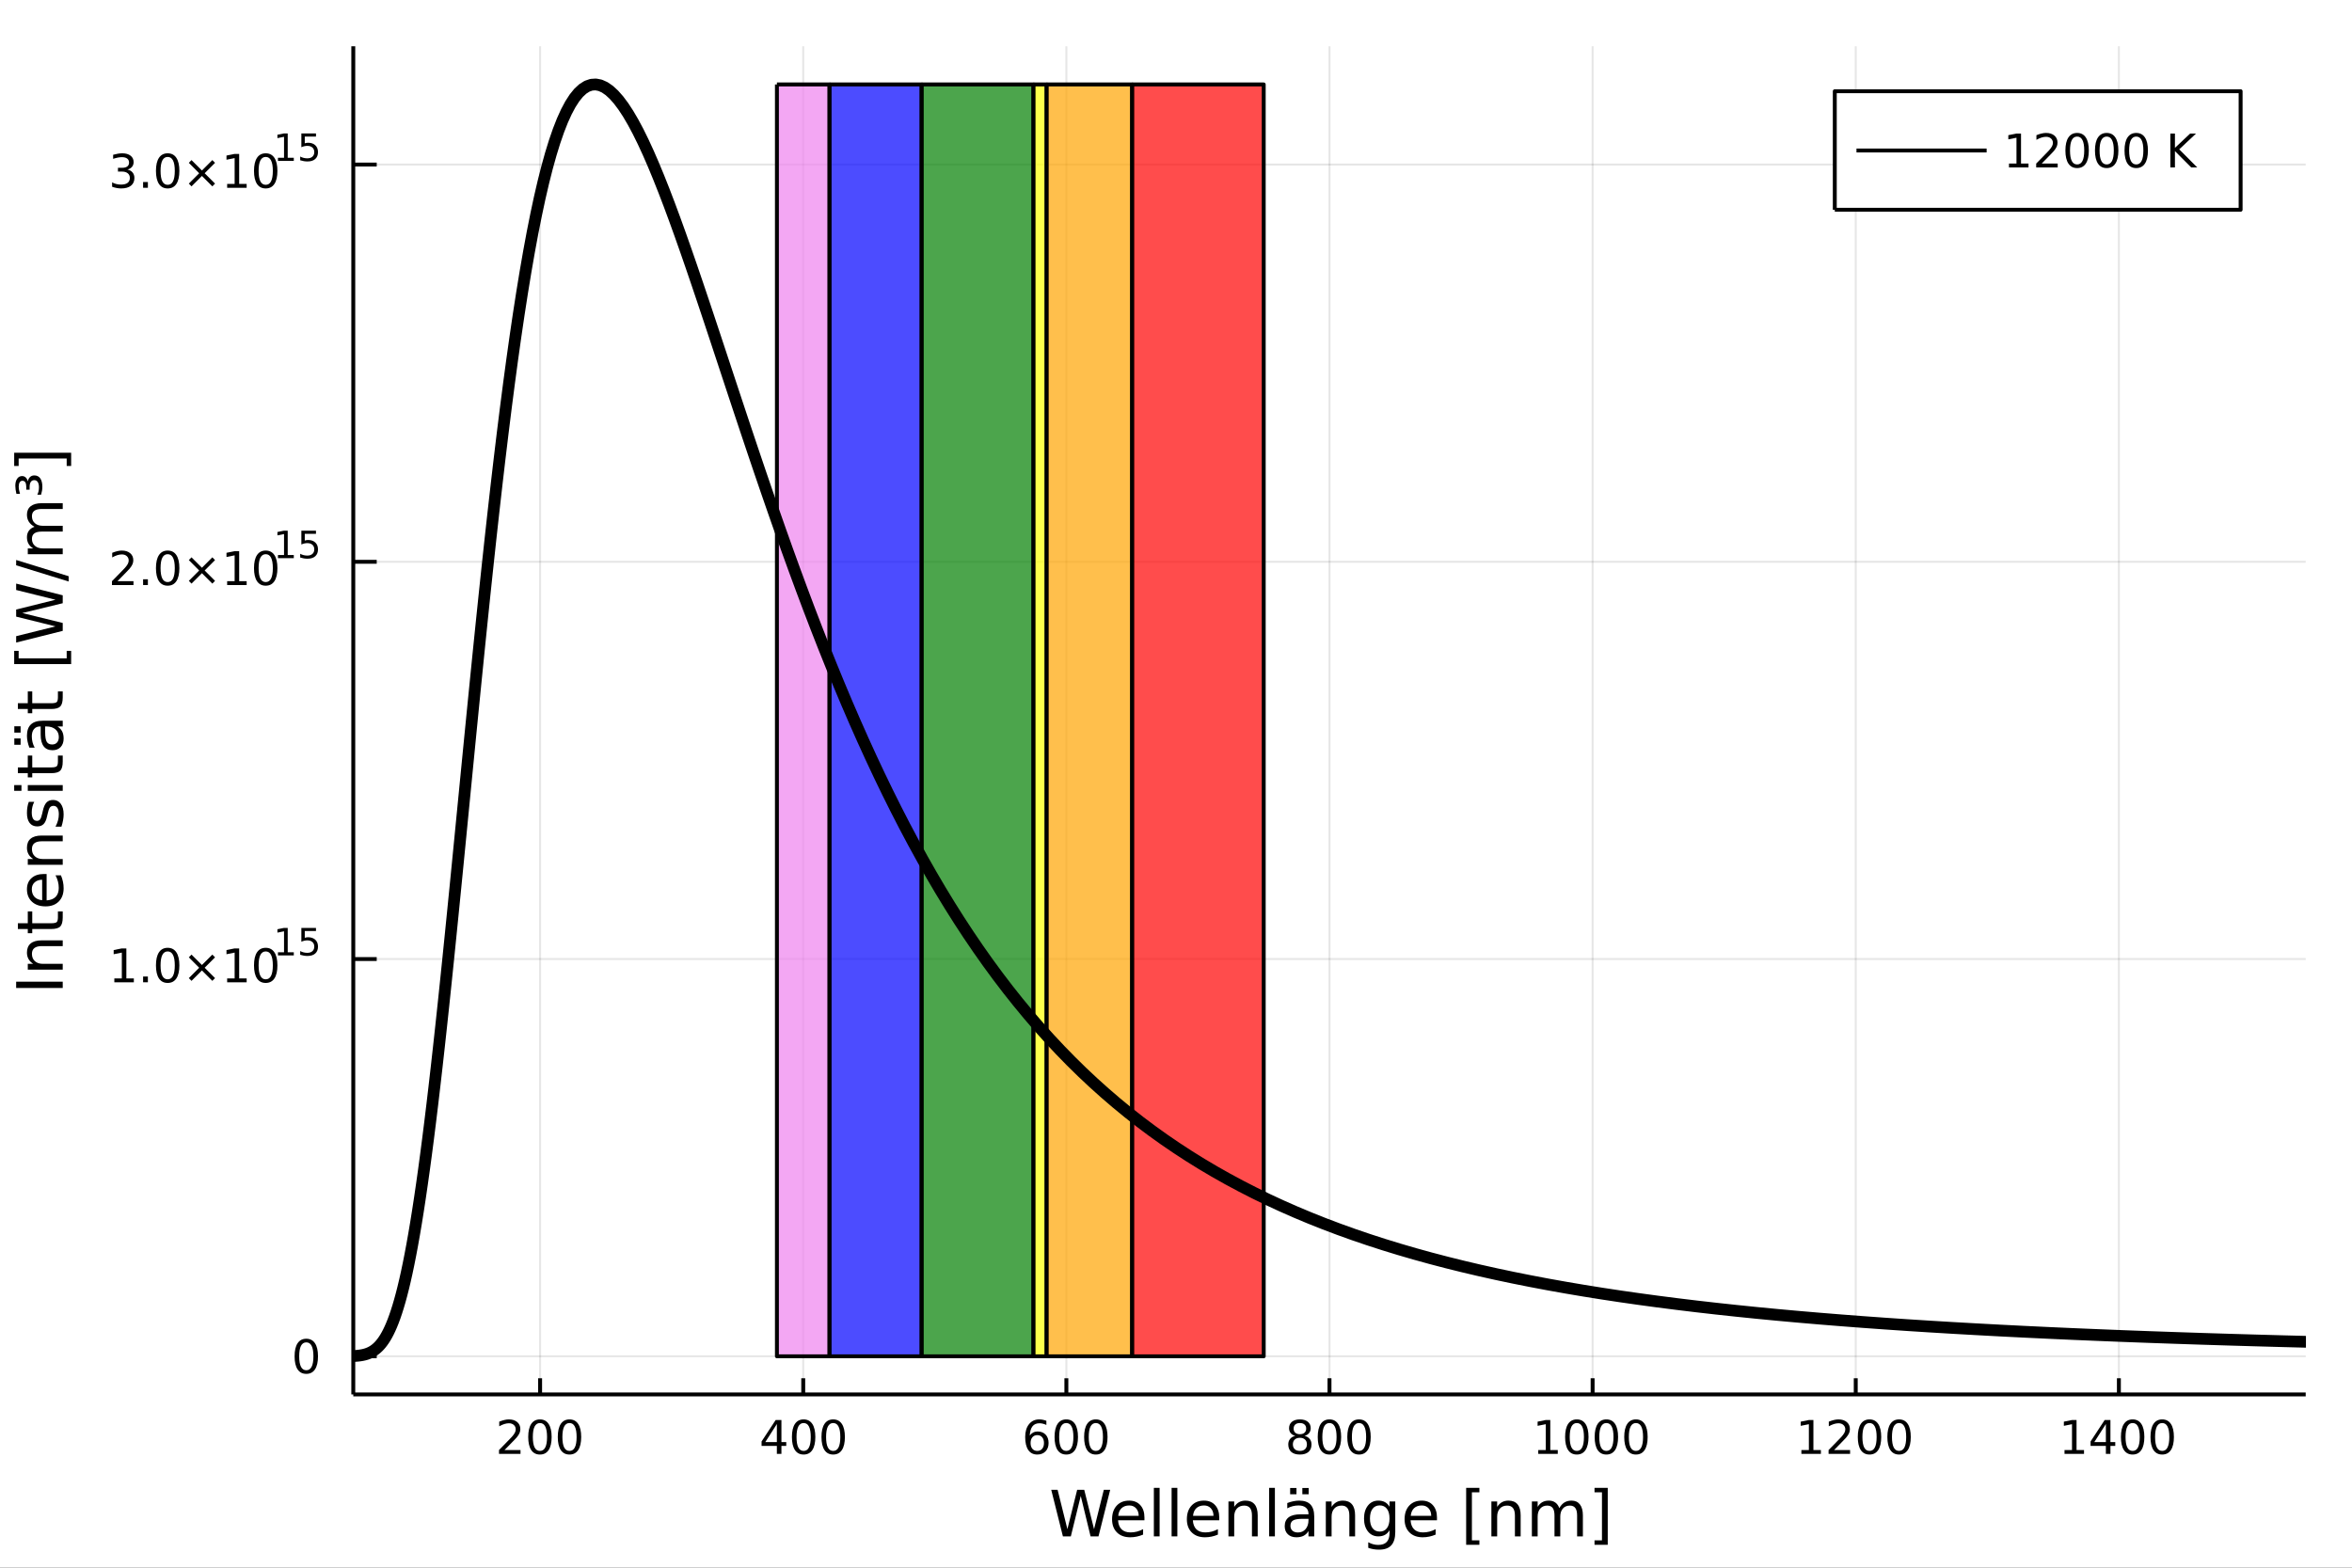 <?xml version="1.0" encoding="utf-8"?>
<svg xmlns="http://www.w3.org/2000/svg" xmlns:xlink="http://www.w3.org/1999/xlink" width="600" height="400" viewBox="0 0 2400 1600">
<rect x="0" y="0" width="2400" height="1600" fill="#333333" stroke="none"/>
<defs>
  <clipPath id="clip290">
    <rect x="0" y="0" width="2400" height="1600"/>
  </clipPath>
</defs>
<path clip-path="url(#clip290)" d="
M0 1600 L2400 1600 L2400 0 L0 0  Z
  " fill="#ffffff" fill-rule="evenodd" fill-opacity="1"/>
<defs>
  <clipPath id="clip291">
    <rect x="480" y="0" width="1681" height="1600"/>
  </clipPath>
</defs>
<path clip-path="url(#clip290)" d="
M360.493 1423.18 L2352.76 1423.18 L2352.76 47.244 L360.493 47.244  Z
  " fill="#ffffff" fill-rule="evenodd" fill-opacity="1"/>
<defs>
  <clipPath id="clip292">
    <rect x="360" y="47" width="1993" height="1377"/>
  </clipPath>
</defs>
<polyline clip-path="url(#clip292)" style="stroke:#000000; stroke-linecap:butt; stroke-linejoin:round; stroke-width:2; stroke-opacity:0.1; fill:none" points="
  551.128,1423.18 551.128,47.244 
  "/>
<polyline clip-path="url(#clip292)" style="stroke:#000000; stroke-linecap:butt; stroke-linejoin:round; stroke-width:2; stroke-opacity:0.1; fill:none" points="
  819.627,1423.18 819.627,47.244 
  "/>
<polyline clip-path="url(#clip292)" style="stroke:#000000; stroke-linecap:butt; stroke-linejoin:round; stroke-width:2; stroke-opacity:0.1; fill:none" points="
  1088.13,1423.18 1088.13,47.244 
  "/>
<polyline clip-path="url(#clip292)" style="stroke:#000000; stroke-linecap:butt; stroke-linejoin:round; stroke-width:2; stroke-opacity:0.1; fill:none" points="
  1356.62,1423.18 1356.62,47.244 
  "/>
<polyline clip-path="url(#clip292)" style="stroke:#000000; stroke-linecap:butt; stroke-linejoin:round; stroke-width:2; stroke-opacity:0.1; fill:none" points="
  1625.12,1423.18 1625.12,47.244 
  "/>
<polyline clip-path="url(#clip292)" style="stroke:#000000; stroke-linecap:butt; stroke-linejoin:round; stroke-width:2; stroke-opacity:0.1; fill:none" points="
  1893.62,1423.18 1893.62,47.244 
  "/>
<polyline clip-path="url(#clip292)" style="stroke:#000000; stroke-linecap:butt; stroke-linejoin:round; stroke-width:2; stroke-opacity:0.1; fill:none" points="
  2162.12,1423.18 2162.12,47.244 
  "/>
<polyline clip-path="url(#clip290)" style="stroke:#000000; stroke-linecap:butt; stroke-linejoin:round; stroke-width:4; stroke-opacity:1; fill:none" points="
  360.493,1423.18 2352.76,1423.18 
  "/>
<polyline clip-path="url(#clip290)" style="stroke:#000000; stroke-linecap:butt; stroke-linejoin:round; stroke-width:4; stroke-opacity:1; fill:none" points="
  551.128,1423.18 551.128,1406.67 
  "/>
<polyline clip-path="url(#clip290)" style="stroke:#000000; stroke-linecap:butt; stroke-linejoin:round; stroke-width:4; stroke-opacity:1; fill:none" points="
  819.627,1423.18 819.627,1406.67 
  "/>
<polyline clip-path="url(#clip290)" style="stroke:#000000; stroke-linecap:butt; stroke-linejoin:round; stroke-width:4; stroke-opacity:1; fill:none" points="
  1088.13,1423.18 1088.13,1406.67 
  "/>
<polyline clip-path="url(#clip290)" style="stroke:#000000; stroke-linecap:butt; stroke-linejoin:round; stroke-width:4; stroke-opacity:1; fill:none" points="
  1356.62,1423.18 1356.62,1406.67 
  "/>
<polyline clip-path="url(#clip290)" style="stroke:#000000; stroke-linecap:butt; stroke-linejoin:round; stroke-width:4; stroke-opacity:1; fill:none" points="
  1625.12,1423.18 1625.12,1406.67 
  "/>
<polyline clip-path="url(#clip290)" style="stroke:#000000; stroke-linecap:butt; stroke-linejoin:round; stroke-width:4; stroke-opacity:1; fill:none" points="
  1893.62,1423.18 1893.62,1406.67 
  "/>
<polyline clip-path="url(#clip290)" style="stroke:#000000; stroke-linecap:butt; stroke-linejoin:round; stroke-width:4; stroke-opacity:1; fill:none" points="
  2162.12,1423.18 2162.12,1406.67 
  "/>
<path clip-path="url(#clip290)" d="M514.82 1479.92 L531.139 1479.92 L531.139 1483.85 L509.195 1483.85 L509.195 1479.92 Q511.857 1477.16 516.44 1472.53 Q521.047 1467.88 522.227 1466.54 Q524.473 1464.01 525.352 1462.28 Q526.255 1460.52 526.255 1458.83 Q526.255 1456.07 524.311 1454.34 Q522.389 1452.6 519.288 1452.6 Q517.089 1452.6 514.635 1453.37 Q512.204 1454.13 509.427 1455.68 L509.427 1450.96 Q512.251 1449.82 514.704 1449.25 Q517.158 1448.67 519.195 1448.67 Q524.565 1448.67 527.76 1451.35 Q530.954 1454.04 530.954 1458.53 Q530.954 1460.66 530.144 1462.58 Q529.357 1464.48 527.251 1467.07 Q526.672 1467.74 523.57 1470.96 Q520.468 1474.15 514.82 1479.92 Z" fill="#000000" fill-rule="evenodd" fill-opacity="1" /><path clip-path="url(#clip290)" d="M550.954 1452.37 Q547.343 1452.37 545.514 1455.94 Q543.709 1459.48 543.709 1466.61 Q543.709 1473.71 545.514 1477.28 Q547.343 1480.82 550.954 1480.82 Q554.588 1480.82 556.394 1477.28 Q558.223 1473.71 558.223 1466.61 Q558.223 1459.48 556.394 1455.94 Q554.588 1452.37 550.954 1452.37 M550.954 1448.67 Q556.764 1448.67 559.82 1453.27 Q562.898 1457.86 562.898 1466.61 Q562.898 1475.33 559.82 1479.94 Q556.764 1484.52 550.954 1484.52 Q545.144 1484.52 542.065 1479.94 Q539.01 1475.33 539.01 1466.61 Q539.01 1457.86 542.065 1453.27 Q545.144 1448.67 550.954 1448.67 Z" fill="#000000" fill-rule="evenodd" fill-opacity="1" /><path clip-path="url(#clip290)" d="M581.116 1452.37 Q577.505 1452.37 575.676 1455.94 Q573.871 1459.48 573.871 1466.61 Q573.871 1473.71 575.676 1477.28 Q577.505 1480.82 581.116 1480.82 Q584.75 1480.82 586.556 1477.28 Q588.384 1473.71 588.384 1466.61 Q588.384 1459.48 586.556 1455.94 Q584.75 1452.37 581.116 1452.37 M581.116 1448.67 Q586.926 1448.67 589.982 1453.27 Q593.06 1457.86 593.06 1466.61 Q593.06 1475.33 589.982 1479.94 Q586.926 1484.52 581.116 1484.52 Q575.306 1484.52 572.227 1479.94 Q569.172 1475.33 569.172 1466.61 Q569.172 1457.86 572.227 1453.27 Q575.306 1448.67 581.116 1448.67 Z" fill="#000000" fill-rule="evenodd" fill-opacity="1" /><path clip-path="url(#clip290)" d="M792.717 1453.37 L780.912 1471.81 L792.717 1471.81 L792.717 1453.37 M791.49 1449.29 L797.37 1449.29 L797.37 1471.81 L802.3 1471.81 L802.3 1475.7 L797.37 1475.7 L797.37 1483.85 L792.717 1483.85 L792.717 1475.7 L777.115 1475.7 L777.115 1471.19 L791.49 1449.29 Z" fill="#000000" fill-rule="evenodd" fill-opacity="1" /><path clip-path="url(#clip290)" d="M820.032 1452.37 Q816.421 1452.37 814.592 1455.94 Q812.786 1459.48 812.786 1466.61 Q812.786 1473.71 814.592 1477.28 Q816.421 1480.82 820.032 1480.82 Q823.666 1480.82 825.472 1477.28 Q827.3 1473.71 827.3 1466.61 Q827.3 1459.48 825.472 1455.94 Q823.666 1452.37 820.032 1452.37 M820.032 1448.67 Q825.842 1448.67 828.897 1453.27 Q831.976 1457.86 831.976 1466.61 Q831.976 1475.33 828.897 1479.94 Q825.842 1484.52 820.032 1484.52 Q814.222 1484.52 811.143 1479.94 Q808.087 1475.33 808.087 1466.61 Q808.087 1457.86 811.143 1453.27 Q814.222 1448.67 820.032 1448.67 Z" fill="#000000" fill-rule="evenodd" fill-opacity="1" /><path clip-path="url(#clip290)" d="M850.194 1452.37 Q846.583 1452.37 844.754 1455.94 Q842.948 1459.48 842.948 1466.61 Q842.948 1473.71 844.754 1477.28 Q846.583 1480.82 850.194 1480.82 Q853.828 1480.82 855.633 1477.28 Q857.462 1473.71 857.462 1466.61 Q857.462 1459.48 855.633 1455.94 Q853.828 1452.37 850.194 1452.37 M850.194 1448.67 Q856.004 1448.67 859.059 1453.27 Q862.138 1457.86 862.138 1466.61 Q862.138 1475.33 859.059 1479.94 Q856.004 1484.52 850.194 1484.52 Q844.383 1484.52 841.305 1479.94 Q838.249 1475.33 838.249 1466.61 Q838.249 1457.86 841.305 1453.27 Q844.383 1448.67 850.194 1448.67 Z" fill="#000000" fill-rule="evenodd" fill-opacity="1" /><path clip-path="url(#clip290)" d="M1058.45 1464.71 Q1055.3 1464.71 1053.45 1466.86 Q1051.62 1469.01 1051.62 1472.76 Q1051.62 1476.49 1053.45 1478.67 Q1055.3 1480.82 1058.45 1480.82 Q1061.6 1480.82 1063.43 1478.67 Q1065.28 1476.49 1065.28 1472.76 Q1065.28 1469.01 1063.43 1466.86 Q1061.6 1464.71 1058.45 1464.71 M1067.73 1450.06 L1067.73 1454.31 Q1065.97 1453.48 1064.17 1453.04 Q1062.39 1452.6 1060.63 1452.6 Q1056 1452.6 1053.54 1455.73 Q1051.11 1458.85 1050.76 1465.17 Q1052.13 1463.16 1054.19 1462.09 Q1056.25 1461 1058.73 1461 Q1063.94 1461 1066.95 1464.18 Q1069.98 1467.32 1069.98 1472.76 Q1069.98 1478.09 1066.83 1481.31 Q1063.68 1484.52 1058.45 1484.52 Q1052.45 1484.52 1049.28 1479.94 Q1046.11 1475.33 1046.11 1466.61 Q1046.11 1458.41 1050 1453.55 Q1053.89 1448.67 1060.44 1448.67 Q1062.2 1448.67 1063.98 1449.01 Q1065.79 1449.36 1067.73 1450.06 Z" fill="#000000" fill-rule="evenodd" fill-opacity="1" /><path clip-path="url(#clip290)" d="M1088.03 1452.37 Q1084.42 1452.37 1082.59 1455.94 Q1080.79 1459.48 1080.79 1466.61 Q1080.79 1473.71 1082.59 1477.28 Q1084.42 1480.82 1088.03 1480.82 Q1091.67 1480.82 1093.47 1477.28 Q1095.3 1473.71 1095.3 1466.61 Q1095.3 1459.48 1093.47 1455.94 Q1091.67 1452.37 1088.03 1452.37 M1088.03 1448.67 Q1093.84 1448.67 1096.9 1453.27 Q1099.98 1457.86 1099.98 1466.61 Q1099.98 1475.33 1096.9 1479.94 Q1093.84 1484.52 1088.03 1484.52 Q1082.22 1484.52 1079.14 1479.94 Q1076.09 1475.33 1076.09 1466.61 Q1076.09 1457.86 1079.14 1453.27 Q1082.22 1448.67 1088.03 1448.67 Z" fill="#000000" fill-rule="evenodd" fill-opacity="1" /><path clip-path="url(#clip290)" d="M1118.19 1452.37 Q1114.58 1452.37 1112.76 1455.94 Q1110.95 1459.48 1110.95 1466.61 Q1110.95 1473.71 1112.76 1477.28 Q1114.58 1480.82 1118.19 1480.82 Q1121.83 1480.82 1123.63 1477.28 Q1125.46 1473.71 1125.46 1466.61 Q1125.46 1459.48 1123.63 1455.94 Q1121.83 1452.37 1118.19 1452.37 M1118.19 1448.67 Q1124.01 1448.67 1127.06 1453.27 Q1130.14 1457.86 1130.14 1466.61 Q1130.14 1475.33 1127.06 1479.94 Q1124.01 1484.52 1118.19 1484.52 Q1112.38 1484.52 1109.31 1479.94 Q1106.25 1475.33 1106.25 1466.61 Q1106.25 1457.86 1109.31 1453.27 Q1112.38 1448.67 1118.19 1448.67 Z" fill="#000000" fill-rule="evenodd" fill-opacity="1" /><path clip-path="url(#clip290)" d="M1326.42 1467.44 Q1323.08 1467.44 1321.16 1469.22 Q1319.26 1471 1319.26 1474.13 Q1319.26 1477.25 1321.16 1479.04 Q1323.08 1480.82 1326.42 1480.82 Q1329.75 1480.82 1331.67 1479.04 Q1333.59 1477.23 1333.59 1474.13 Q1333.59 1471 1331.67 1469.22 Q1329.77 1467.44 1326.42 1467.44 M1321.74 1465.45 Q1318.73 1464.71 1317.04 1462.65 Q1315.37 1460.59 1315.37 1457.63 Q1315.37 1453.48 1318.31 1451.07 Q1321.28 1448.67 1326.42 1448.67 Q1331.58 1448.67 1334.52 1451.07 Q1337.46 1453.48 1337.46 1457.63 Q1337.46 1460.59 1335.77 1462.65 Q1334.1 1464.71 1331.12 1465.45 Q1334.5 1466.24 1336.37 1468.53 Q1338.27 1470.82 1338.27 1474.13 Q1338.27 1479.15 1335.19 1481.84 Q1332.13 1484.52 1326.42 1484.52 Q1320.7 1484.52 1317.62 1481.84 Q1314.56 1479.15 1314.56 1474.13 Q1314.56 1470.82 1316.46 1468.53 Q1318.36 1466.24 1321.74 1465.45 M1320.03 1458.06 Q1320.03 1460.75 1321.69 1462.25 Q1323.38 1463.76 1326.42 1463.76 Q1329.43 1463.76 1331.12 1462.25 Q1332.83 1460.75 1332.83 1458.06 Q1332.83 1455.38 1331.12 1453.88 Q1329.43 1452.37 1326.42 1452.37 Q1323.38 1452.37 1321.69 1453.88 Q1320.03 1455.38 1320.03 1458.06 Z" fill="#000000" fill-rule="evenodd" fill-opacity="1" /><path clip-path="url(#clip290)" d="M1356.58 1452.37 Q1352.97 1452.37 1351.14 1455.94 Q1349.33 1459.48 1349.33 1466.61 Q1349.33 1473.71 1351.14 1477.28 Q1352.97 1480.82 1356.58 1480.82 Q1360.21 1480.82 1362.02 1477.28 Q1363.85 1473.71 1363.85 1466.61 Q1363.85 1459.48 1362.02 1455.94 Q1360.21 1452.37 1356.58 1452.37 M1356.58 1448.67 Q1362.39 1448.67 1365.44 1453.27 Q1368.52 1457.86 1368.52 1466.61 Q1368.52 1475.33 1365.44 1479.94 Q1362.39 1484.52 1356.58 1484.52 Q1350.77 1484.52 1347.69 1479.94 Q1344.63 1475.33 1344.63 1466.61 Q1344.63 1457.86 1347.69 1453.27 Q1350.77 1448.67 1356.58 1448.67 Z" fill="#000000" fill-rule="evenodd" fill-opacity="1" /><path clip-path="url(#clip290)" d="M1386.74 1452.37 Q1383.13 1452.37 1381.3 1455.94 Q1379.49 1459.48 1379.49 1466.61 Q1379.49 1473.71 1381.3 1477.28 Q1383.13 1480.82 1386.74 1480.82 Q1390.37 1480.82 1392.18 1477.28 Q1394.01 1473.71 1394.01 1466.61 Q1394.01 1459.48 1392.18 1455.94 Q1390.37 1452.37 1386.74 1452.37 M1386.74 1448.67 Q1392.55 1448.67 1395.61 1453.27 Q1398.68 1457.86 1398.68 1466.61 Q1398.68 1475.33 1395.61 1479.94 Q1392.55 1484.52 1386.74 1484.52 Q1380.93 1484.52 1377.85 1479.94 Q1374.8 1475.33 1374.8 1466.61 Q1374.8 1457.86 1377.85 1453.27 Q1380.93 1448.67 1386.74 1448.67 Z" fill="#000000" fill-rule="evenodd" fill-opacity="1" /><path clip-path="url(#clip290)" d="M1569.65 1479.92 L1577.29 1479.92 L1577.29 1453.55 L1568.98 1455.22 L1568.98 1450.96 L1577.24 1449.29 L1581.92 1449.29 L1581.92 1479.92 L1589.56 1479.92 L1589.56 1483.85 L1569.65 1483.85 L1569.65 1479.92 Z" fill="#000000" fill-rule="evenodd" fill-opacity="1" /><path clip-path="url(#clip290)" d="M1609 1452.37 Q1605.39 1452.37 1603.56 1455.94 Q1601.76 1459.48 1601.76 1466.61 Q1601.76 1473.71 1603.56 1477.28 Q1605.39 1480.82 1609 1480.82 Q1612.64 1480.82 1614.44 1477.28 Q1616.27 1473.71 1616.27 1466.61 Q1616.27 1459.48 1614.44 1455.94 Q1612.64 1452.37 1609 1452.37 M1609 1448.67 Q1614.81 1448.67 1617.87 1453.27 Q1620.95 1457.86 1620.95 1466.61 Q1620.95 1475.33 1617.87 1479.94 Q1614.81 1484.52 1609 1484.52 Q1603.19 1484.52 1600.11 1479.94 Q1597.06 1475.33 1597.06 1466.61 Q1597.06 1457.86 1600.11 1453.27 Q1603.19 1448.67 1609 1448.67 Z" fill="#000000" fill-rule="evenodd" fill-opacity="1" /><path clip-path="url(#clip290)" d="M1639.16 1452.37 Q1635.55 1452.37 1633.72 1455.94 Q1631.92 1459.48 1631.92 1466.61 Q1631.92 1473.71 1633.72 1477.28 Q1635.55 1480.82 1639.16 1480.82 Q1642.8 1480.82 1644.6 1477.28 Q1646.43 1473.71 1646.43 1466.61 Q1646.43 1459.48 1644.6 1455.94 Q1642.8 1452.37 1639.16 1452.37 M1639.16 1448.67 Q1644.97 1448.67 1648.03 1453.27 Q1651.11 1457.86 1651.11 1466.61 Q1651.11 1475.33 1648.03 1479.94 Q1644.97 1484.52 1639.16 1484.52 Q1633.35 1484.52 1630.27 1479.94 Q1627.22 1475.33 1627.22 1466.61 Q1627.22 1457.86 1630.27 1453.27 Q1633.35 1448.67 1639.16 1448.67 Z" fill="#000000" fill-rule="evenodd" fill-opacity="1" /><path clip-path="url(#clip290)" d="M1669.32 1452.37 Q1665.71 1452.37 1663.89 1455.94 Q1662.08 1459.48 1662.08 1466.61 Q1662.08 1473.71 1663.89 1477.28 Q1665.71 1480.82 1669.32 1480.82 Q1672.96 1480.82 1674.76 1477.28 Q1676.59 1473.71 1676.59 1466.61 Q1676.59 1459.48 1674.76 1455.94 Q1672.96 1452.37 1669.32 1452.37 M1669.32 1448.67 Q1675.13 1448.67 1678.19 1453.27 Q1681.27 1457.86 1681.27 1466.61 Q1681.27 1475.33 1678.19 1479.94 Q1675.13 1484.52 1669.32 1484.52 Q1663.51 1484.52 1660.44 1479.94 Q1657.38 1475.33 1657.38 1466.61 Q1657.38 1457.86 1660.44 1453.27 Q1663.51 1448.67 1669.32 1448.67 Z" fill="#000000" fill-rule="evenodd" fill-opacity="1" /><path clip-path="url(#clip290)" d="M1838.15 1479.92 L1845.79 1479.92 L1845.79 1453.55 L1837.48 1455.22 L1837.48 1450.96 L1845.74 1449.29 L1850.42 1449.29 L1850.42 1479.92 L1858.06 1479.92 L1858.06 1483.85 L1838.15 1483.85 L1838.15 1479.92 Z" fill="#000000" fill-rule="evenodd" fill-opacity="1" /><path clip-path="url(#clip290)" d="M1871.53 1479.92 L1887.85 1479.92 L1887.85 1483.85 L1865.9 1483.85 L1865.9 1479.92 Q1868.56 1477.16 1873.15 1472.53 Q1877.75 1467.88 1878.94 1466.54 Q1881.18 1464.01 1882.06 1462.28 Q1882.96 1460.52 1882.96 1458.83 Q1882.96 1456.07 1881.02 1454.34 Q1879.1 1452.6 1876 1452.6 Q1873.8 1452.6 1871.34 1453.37 Q1868.91 1454.13 1866.13 1455.68 L1866.13 1450.96 Q1868.96 1449.82 1871.41 1449.25 Q1873.87 1448.67 1875.9 1448.67 Q1881.27 1448.67 1884.47 1451.35 Q1887.66 1454.04 1887.66 1458.53 Q1887.66 1460.66 1886.85 1462.58 Q1886.06 1464.48 1883.96 1467.07 Q1883.38 1467.74 1880.28 1470.96 Q1877.18 1474.15 1871.53 1479.92 Z" fill="#000000" fill-rule="evenodd" fill-opacity="1" /><path clip-path="url(#clip290)" d="M1907.66 1452.37 Q1904.05 1452.37 1902.22 1455.94 Q1900.42 1459.48 1900.42 1466.61 Q1900.42 1473.71 1902.22 1477.28 Q1904.05 1480.82 1907.66 1480.82 Q1911.3 1480.82 1913.1 1477.28 Q1914.93 1473.71 1914.93 1466.61 Q1914.93 1459.48 1913.1 1455.94 Q1911.3 1452.37 1907.66 1452.37 M1907.66 1448.67 Q1913.47 1448.67 1916.53 1453.27 Q1919.61 1457.86 1919.61 1466.61 Q1919.61 1475.33 1916.53 1479.94 Q1913.47 1484.52 1907.66 1484.52 Q1901.85 1484.52 1898.77 1479.94 Q1895.72 1475.33 1895.72 1466.61 Q1895.72 1457.86 1898.77 1453.27 Q1901.85 1448.67 1907.66 1448.67 Z" fill="#000000" fill-rule="evenodd" fill-opacity="1" /><path clip-path="url(#clip290)" d="M1937.82 1452.37 Q1934.21 1452.37 1932.38 1455.94 Q1930.58 1459.48 1930.58 1466.61 Q1930.58 1473.71 1932.38 1477.28 Q1934.21 1480.82 1937.82 1480.82 Q1941.46 1480.82 1943.26 1477.28 Q1945.09 1473.71 1945.09 1466.61 Q1945.09 1459.48 1943.26 1455.94 Q1941.46 1452.37 1937.82 1452.37 M1937.82 1448.67 Q1943.63 1448.67 1946.69 1453.27 Q1949.77 1457.86 1949.77 1466.61 Q1949.77 1475.33 1946.69 1479.94 Q1943.63 1484.52 1937.82 1484.52 Q1932.01 1484.52 1928.93 1479.94 Q1925.88 1475.33 1925.88 1466.61 Q1925.88 1457.86 1928.93 1453.27 Q1932.01 1448.67 1937.82 1448.67 Z" fill="#000000" fill-rule="evenodd" fill-opacity="1" /><path clip-path="url(#clip290)" d="M2106.65 1479.92 L2114.29 1479.92 L2114.29 1453.55 L2105.98 1455.22 L2105.98 1450.96 L2114.24 1449.29 L2118.92 1449.29 L2118.92 1479.92 L2126.55 1479.92 L2126.55 1483.85 L2106.65 1483.85 L2106.65 1479.92 Z" fill="#000000" fill-rule="evenodd" fill-opacity="1" /><path clip-path="url(#clip290)" d="M2148.85 1453.37 L2137.04 1471.81 L2148.85 1471.81 L2148.85 1453.37 M2147.62 1449.29 L2153.5 1449.29 L2153.5 1471.81 L2158.43 1471.81 L2158.43 1475.7 L2153.5 1475.7 L2153.5 1483.85 L2148.85 1483.85 L2148.85 1475.7 L2133.24 1475.7 L2133.24 1471.19 L2147.62 1449.29 Z" fill="#000000" fill-rule="evenodd" fill-opacity="1" /><path clip-path="url(#clip290)" d="M2176.16 1452.37 Q2172.55 1452.37 2170.72 1455.94 Q2168.92 1459.48 2168.92 1466.61 Q2168.92 1473.71 2170.72 1477.28 Q2172.55 1480.82 2176.16 1480.82 Q2179.8 1480.82 2181.6 1477.28 Q2183.43 1473.71 2183.43 1466.61 Q2183.43 1459.48 2181.6 1455.94 Q2179.8 1452.37 2176.16 1452.37 M2176.16 1448.67 Q2181.97 1448.67 2185.03 1453.27 Q2188.11 1457.86 2188.11 1466.61 Q2188.11 1475.33 2185.03 1479.94 Q2181.97 1484.52 2176.16 1484.52 Q2170.35 1484.52 2167.27 1479.94 Q2164.22 1475.33 2164.22 1466.61 Q2164.22 1457.86 2167.27 1453.27 Q2170.35 1448.67 2176.16 1448.67 Z" fill="#000000" fill-rule="evenodd" fill-opacity="1" /><path clip-path="url(#clip290)" d="M2206.32 1452.37 Q2202.71 1452.37 2200.88 1455.94 Q2199.08 1459.48 2199.08 1466.61 Q2199.08 1473.71 2200.88 1477.28 Q2202.71 1480.82 2206.32 1480.82 Q2209.96 1480.82 2211.76 1477.28 Q2213.59 1473.71 2213.59 1466.61 Q2213.59 1459.48 2211.76 1455.94 Q2209.96 1452.37 2206.32 1452.37 M2206.32 1448.67 Q2212.13 1448.67 2215.19 1453.27 Q2218.27 1457.86 2218.27 1466.61 Q2218.27 1475.33 2215.19 1479.94 Q2212.13 1484.52 2206.32 1484.52 Q2200.51 1484.52 2197.43 1479.94 Q2194.38 1475.33 2194.38 1466.61 Q2194.38 1457.86 2197.43 1453.27 Q2200.51 1448.67 2206.32 1448.67 Z" fill="#000000" fill-rule="evenodd" fill-opacity="1" /><path clip-path="url(#clip290)" d="M1072.7 1520.52 L1079.19 1520.52 L1089.19 1560.69 L1099.15 1520.52 L1106.37 1520.52 L1116.37 1560.69 L1126.33 1520.52 L1132.85 1520.52 L1120.92 1568.04 L1112.83 1568.04 L1102.81 1526.79 L1092.69 1568.04 L1084.6 1568.04 L1072.7 1520.52 Z" fill="#000000" fill-rule="evenodd" fill-opacity="1" /><path clip-path="url(#clip290)" d="M1167.8 1548.76 L1167.8 1551.62 L1140.87 1551.62 Q1141.26 1557.67 1144.5 1560.85 Q1147.78 1564 1153.61 1564 Q1156.98 1564 1160.13 1563.17 Q1163.31 1562.35 1166.43 1560.69 L1166.43 1566.23 Q1163.28 1567.57 1159.97 1568.27 Q1156.66 1568.97 1153.26 1568.97 Q1144.73 1568.97 1139.73 1564 Q1134.76 1559.04 1134.76 1550.57 Q1134.76 1541.82 1139.47 1536.69 Q1144.22 1531.54 1152.24 1531.54 Q1159.43 1531.54 1163.6 1536.18 Q1167.8 1540.8 1167.8 1548.76 M1161.95 1547.04 Q1161.88 1542.23 1159.24 1539.37 Q1156.63 1536.5 1152.3 1536.5 Q1147.4 1536.5 1144.44 1539.27 Q1141.51 1542.04 1141.07 1547.07 L1161.95 1547.04 Z" fill="#000000" fill-rule="evenodd" fill-opacity="1" /><path clip-path="url(#clip290)" d="M1177.41 1518.52 L1183.27 1518.52 L1183.27 1568.04 L1177.41 1568.04 L1177.41 1518.52 Z" fill="#000000" fill-rule="evenodd" fill-opacity="1" /><path clip-path="url(#clip290)" d="M1195.52 1518.52 L1201.38 1518.52 L1201.38 1568.04 L1195.52 1568.04 L1195.52 1518.52 Z" fill="#000000" fill-rule="evenodd" fill-opacity="1" /><path clip-path="url(#clip290)" d="M1244.13 1548.76 L1244.13 1551.62 L1217.2 1551.62 Q1217.58 1557.67 1220.83 1560.85 Q1224.11 1564 1229.93 1564 Q1233.31 1564 1236.46 1563.17 Q1239.64 1562.35 1242.76 1560.69 L1242.76 1566.23 Q1239.61 1567.57 1236.3 1568.27 Q1232.99 1568.97 1229.58 1568.97 Q1221.05 1568.97 1216.05 1564 Q1211.09 1559.04 1211.09 1550.57 Q1211.09 1541.82 1215.8 1536.69 Q1220.54 1531.54 1228.56 1531.54 Q1235.76 1531.54 1239.93 1536.18 Q1244.13 1540.8 1244.13 1548.76 M1238.27 1547.04 Q1238.21 1542.23 1235.56 1539.37 Q1232.95 1536.5 1228.63 1536.5 Q1223.72 1536.5 1220.76 1539.27 Q1217.84 1542.04 1217.39 1547.07 L1238.27 1547.04 Z" fill="#000000" fill-rule="evenodd" fill-opacity="1" /><path clip-path="url(#clip290)" d="M1283.37 1546.53 L1283.37 1568.04 L1277.51 1568.04 L1277.51 1546.72 Q1277.51 1541.66 1275.54 1539.14 Q1273.57 1536.63 1269.62 1536.63 Q1264.88 1536.63 1262.14 1539.65 Q1259.4 1542.68 1259.4 1547.9 L1259.4 1568.04 L1253.52 1568.04 L1253.52 1532.4 L1259.4 1532.4 L1259.4 1537.93 Q1261.51 1534.72 1264.34 1533.13 Q1267.2 1531.54 1270.93 1531.54 Q1277.07 1531.54 1280.22 1535.36 Q1283.37 1539.14 1283.37 1546.53 Z" fill="#000000" fill-rule="evenodd" fill-opacity="1" /><path clip-path="url(#clip290)" d="M1295.05 1518.52 L1300.91 1518.52 L1300.91 1568.04 L1295.05 1568.04 L1295.05 1518.52 Z" fill="#000000" fill-rule="evenodd" fill-opacity="1" /><path clip-path="url(#clip290)" d="M1329.36 1550.12 Q1322.27 1550.12 1319.53 1551.75 Q1316.79 1553.37 1316.79 1557.29 Q1316.79 1560.4 1318.83 1562.25 Q1320.9 1564.07 1324.43 1564.07 Q1329.3 1564.07 1332.23 1560.63 Q1335.19 1557.16 1335.19 1551.43 L1335.19 1550.12 L1329.36 1550.12 M1341.04 1547.71 L1341.04 1568.04 L1335.19 1568.04 L1335.19 1562.63 Q1333.18 1565.88 1330.19 1567.44 Q1327.2 1568.97 1322.87 1568.97 Q1317.4 1568.97 1314.15 1565.91 Q1310.93 1562.82 1310.93 1557.67 Q1310.93 1551.65 1314.95 1548.6 Q1318.99 1545.54 1326.98 1545.54 L1335.19 1545.54 L1335.19 1544.97 Q1335.19 1540.93 1332.51 1538.73 Q1329.87 1536.5 1325.07 1536.5 Q1322.01 1536.5 1319.11 1537.23 Q1316.22 1537.97 1313.54 1539.43 L1313.54 1534.02 Q1316.76 1532.78 1319.78 1532.17 Q1322.81 1531.54 1325.67 1531.54 Q1333.41 1531.54 1337.23 1535.55 Q1341.04 1539.56 1341.04 1547.71 M1328.92 1518.65 L1335.38 1518.65 L1335.38 1525.08 L1328.92 1525.08 L1328.92 1518.65 M1316.47 1518.65 L1322.93 1518.65 L1322.93 1525.08 L1316.47 1525.08 L1316.47 1518.65 Z" fill="#000000" fill-rule="evenodd" fill-opacity="1" /><path clip-path="url(#clip290)" d="M1382.74 1546.53 L1382.74 1568.04 L1376.88 1568.04 L1376.88 1546.72 Q1376.88 1541.66 1374.91 1539.14 Q1372.94 1536.63 1368.99 1536.63 Q1364.25 1536.63 1361.51 1539.65 Q1358.77 1542.68 1358.77 1547.9 L1358.77 1568.04 L1352.88 1568.04 L1352.88 1532.4 L1358.77 1532.4 L1358.77 1537.93 Q1360.87 1534.72 1363.71 1533.13 Q1366.57 1531.54 1370.3 1531.54 Q1376.44 1531.54 1379.59 1535.36 Q1382.74 1539.14 1382.74 1546.53 Z" fill="#000000" fill-rule="evenodd" fill-opacity="1" /><path clip-path="url(#clip290)" d="M1417.88 1549.81 Q1417.88 1543.44 1415.24 1539.94 Q1412.63 1536.44 1407.88 1536.44 Q1403.17 1536.44 1400.53 1539.94 Q1397.92 1543.44 1397.92 1549.81 Q1397.92 1556.14 1400.53 1559.64 Q1403.17 1563.14 1407.88 1563.14 Q1412.63 1563.14 1415.24 1559.64 Q1417.88 1556.14 1417.88 1549.81 M1423.74 1563.62 Q1423.74 1572.72 1419.69 1577.15 Q1415.65 1581.6 1407.31 1581.6 Q1404.22 1581.6 1401.49 1581.13 Q1398.75 1580.68 1396.17 1579.72 L1396.17 1574.03 Q1398.75 1575.43 1401.26 1576.1 Q1403.78 1576.76 1406.39 1576.76 Q1412.15 1576.76 1415.01 1573.74 Q1417.88 1570.75 1417.88 1564.67 L1417.88 1561.77 Q1416.06 1564.92 1413.23 1566.48 Q1410.4 1568.04 1406.45 1568.04 Q1399.9 1568.04 1395.89 1563.05 Q1391.87 1558.05 1391.87 1549.81 Q1391.87 1541.53 1395.89 1536.53 Q1399.9 1531.54 1406.45 1531.54 Q1410.4 1531.54 1413.23 1533.1 Q1416.06 1534.66 1417.88 1537.81 L1417.88 1532.4 L1423.74 1532.4 L1423.74 1563.62 Z" fill="#000000" fill-rule="evenodd" fill-opacity="1" /><path clip-path="url(#clip290)" d="M1466.29 1548.76 L1466.29 1551.62 L1439.36 1551.62 Q1439.74 1557.67 1442.99 1560.85 Q1446.27 1564 1452.09 1564 Q1455.47 1564 1458.62 1563.17 Q1461.8 1562.35 1464.92 1560.69 L1464.92 1566.23 Q1461.77 1567.57 1458.46 1568.27 Q1455.15 1568.97 1451.74 1568.97 Q1443.21 1568.97 1438.22 1564 Q1433.25 1559.04 1433.25 1550.57 Q1433.25 1541.82 1437.96 1536.69 Q1442.7 1531.54 1450.73 1531.54 Q1457.92 1531.54 1462.09 1536.18 Q1466.29 1540.8 1466.29 1548.76 M1460.43 1547.04 Q1460.37 1542.23 1457.73 1539.37 Q1455.12 1536.5 1450.79 1536.5 Q1445.89 1536.5 1442.93 1539.27 Q1440 1542.04 1439.55 1547.07 L1460.43 1547.04 Z" fill="#000000" fill-rule="evenodd" fill-opacity="1" /><path clip-path="url(#clip290)" d="M1496.08 1518.52 L1509.58 1518.52 L1509.58 1523.07 L1501.94 1523.07 L1501.94 1572.09 L1509.58 1572.09 L1509.58 1576.64 L1496.08 1576.64 L1496.08 1518.52 Z" fill="#000000" fill-rule="evenodd" fill-opacity="1" /><path clip-path="url(#clip290)" d="M1551.69 1546.53 L1551.69 1568.04 L1545.83 1568.04 L1545.83 1546.72 Q1545.83 1541.66 1543.86 1539.14 Q1541.88 1536.63 1537.94 1536.63 Q1533.19 1536.63 1530.46 1539.65 Q1527.72 1542.68 1527.72 1547.9 L1527.72 1568.04 L1521.83 1568.04 L1521.83 1532.4 L1527.72 1532.4 L1527.72 1537.93 Q1529.82 1534.72 1532.65 1533.13 Q1535.52 1531.54 1539.24 1531.54 Q1545.38 1531.54 1548.53 1535.36 Q1551.69 1539.14 1551.69 1546.53 Z" fill="#000000" fill-rule="evenodd" fill-opacity="1" /><path clip-path="url(#clip290)" d="M1591.12 1539.24 Q1593.32 1535.29 1596.37 1533.41 Q1599.43 1531.54 1603.57 1531.54 Q1609.14 1531.54 1612.16 1535.45 Q1615.18 1539.33 1615.18 1546.53 L1615.18 1568.04 L1609.3 1568.04 L1609.3 1546.72 Q1609.3 1541.59 1607.48 1539.11 Q1605.67 1536.63 1601.94 1536.63 Q1597.39 1536.63 1594.75 1539.65 Q1592.11 1542.68 1592.11 1547.9 L1592.11 1568.04 L1586.22 1568.04 L1586.22 1546.72 Q1586.22 1541.56 1584.41 1539.11 Q1582.59 1536.63 1578.8 1536.63 Q1574.32 1536.63 1571.67 1539.68 Q1569.03 1542.71 1569.03 1547.9 L1569.03 1568.04 L1563.14 1568.04 L1563.14 1532.4 L1569.03 1532.4 L1569.03 1537.93 Q1571.04 1534.66 1573.84 1533.1 Q1576.64 1531.54 1580.49 1531.54 Q1584.37 1531.54 1587.08 1533.51 Q1589.82 1535.48 1591.12 1539.24 Z" fill="#000000" fill-rule="evenodd" fill-opacity="1" /><path clip-path="url(#clip290)" d="M1640.55 1518.52 L1640.55 1576.64 L1627.06 1576.64 L1627.06 1572.09 L1634.66 1572.09 L1634.66 1523.07 L1627.06 1523.07 L1627.06 1518.52 L1640.55 1518.52 Z" fill="#000000" fill-rule="evenodd" fill-opacity="1" /><polyline clip-path="url(#clip292)" style="stroke:#000000; stroke-linecap:butt; stroke-linejoin:round; stroke-width:2; stroke-opacity:0.1; fill:none" points="
  360.493,1384.24 2352.76,1384.24 
  "/>
<polyline clip-path="url(#clip292)" style="stroke:#000000; stroke-linecap:butt; stroke-linejoin:round; stroke-width:2; stroke-opacity:0.1; fill:none" points="
  360.493,978.801 2352.76,978.801 
  "/>
<polyline clip-path="url(#clip292)" style="stroke:#000000; stroke-linecap:butt; stroke-linejoin:round; stroke-width:2; stroke-opacity:0.1; fill:none" points="
  360.493,573.365 2352.76,573.365 
  "/>
<polyline clip-path="url(#clip292)" style="stroke:#000000; stroke-linecap:butt; stroke-linejoin:round; stroke-width:2; stroke-opacity:0.1; fill:none" points="
  360.493,167.928 2352.76,167.928 
  "/>
<polyline clip-path="url(#clip290)" style="stroke:#000000; stroke-linecap:butt; stroke-linejoin:round; stroke-width:4; stroke-opacity:1; fill:none" points="
  360.493,1423.18 360.493,47.244 
  "/>
<polyline clip-path="url(#clip290)" style="stroke:#000000; stroke-linecap:butt; stroke-linejoin:round; stroke-width:4; stroke-opacity:1; fill:none" points="
  360.493,1384.24 384.401,1384.24 
  "/>
<polyline clip-path="url(#clip290)" style="stroke:#000000; stroke-linecap:butt; stroke-linejoin:round; stroke-width:4; stroke-opacity:1; fill:none" points="
  360.493,978.801 384.401,978.801 
  "/>
<polyline clip-path="url(#clip290)" style="stroke:#000000; stroke-linecap:butt; stroke-linejoin:round; stroke-width:4; stroke-opacity:1; fill:none" points="
  360.493,573.365 384.401,573.365 
  "/>
<polyline clip-path="url(#clip290)" style="stroke:#000000; stroke-linecap:butt; stroke-linejoin:round; stroke-width:4; stroke-opacity:1; fill:none" points="
  360.493,167.928 384.401,167.928 
  "/>
<path clip-path="url(#clip290)" d="M312.549 1370.04 Q308.938 1370.04 307.109 1373.6 Q305.304 1377.14 305.304 1384.27 Q305.304 1391.38 307.109 1394.94 Q308.938 1398.49 312.549 1398.49 Q316.183 1398.49 317.989 1394.94 Q319.818 1391.38 319.818 1384.27 Q319.818 1377.14 317.989 1373.6 Q316.183 1370.04 312.549 1370.04 M312.549 1366.33 Q318.359 1366.33 321.415 1370.94 Q324.493 1375.52 324.493 1384.27 Q324.493 1393 321.415 1397.61 Q318.359 1402.19 312.549 1402.19 Q306.739 1402.19 303.66 1397.61 Q300.605 1393 300.605 1384.27 Q300.605 1375.52 303.66 1370.94 Q306.739 1366.33 312.549 1366.33 Z" fill="#000000" fill-rule="evenodd" fill-opacity="1" /><path clip-path="url(#clip290)" d="M116.668 998.594 L124.306 998.594 L124.306 972.228 L115.996 973.895 L115.996 969.636 L124.26 967.969 L128.936 967.969 L128.936 998.594 L136.575 998.594 L136.575 1002.53 L116.668 1002.53 L116.668 998.594 Z" fill="#000000" fill-rule="evenodd" fill-opacity="1" /><path clip-path="url(#clip290)" d="M146.019 996.649 L150.903 996.649 L150.903 1002.53 L146.019 1002.53 L146.019 996.649 Z" fill="#000000" fill-rule="evenodd" fill-opacity="1" /><path clip-path="url(#clip290)" d="M171.089 971.048 Q167.477 971.048 165.649 974.612 Q163.843 978.154 163.843 985.284 Q163.843 992.39 165.649 995.955 Q167.477 999.497 171.089 999.497 Q174.723 999.497 176.528 995.955 Q178.357 992.39 178.357 985.284 Q178.357 978.154 176.528 974.612 Q174.723 971.048 171.089 971.048 M171.089 967.344 Q176.899 967.344 179.954 971.95 Q183.033 976.534 183.033 985.284 Q183.033 994.011 179.954 998.617 Q176.899 1003.2 171.089 1003.2 Q165.278 1003.2 162.2 998.617 Q159.144 994.011 159.144 985.284 Q159.144 976.534 162.2 971.95 Q165.278 967.344 171.089 967.344 Z" fill="#000000" fill-rule="evenodd" fill-opacity="1" /><path clip-path="url(#clip290)" d="M219.422 977.066 L208.843 987.691 L219.422 998.27 L216.667 1001.07 L206.042 990.446 L195.417 1001.07 L192.686 998.27 L203.241 987.691 L192.686 977.066 L195.417 974.265 L206.042 984.89 L216.667 974.265 L219.422 977.066 Z" fill="#000000" fill-rule="evenodd" fill-opacity="1" /><path clip-path="url(#clip290)" d="M231.783 998.594 L239.422 998.594 L239.422 972.228 L231.111 973.895 L231.111 969.636 L239.375 967.969 L244.051 967.969 L244.051 998.594 L251.69 998.594 L251.69 1002.53 L231.783 1002.53 L231.783 998.594 Z" fill="#000000" fill-rule="evenodd" fill-opacity="1" /><path clip-path="url(#clip290)" d="M271.134 971.048 Q267.523 971.048 265.695 974.612 Q263.889 978.154 263.889 985.284 Q263.889 992.39 265.695 995.955 Q267.523 999.497 271.134 999.497 Q274.769 999.497 276.574 995.955 Q278.403 992.39 278.403 985.284 Q278.403 978.154 276.574 974.612 Q274.769 971.048 271.134 971.048 M271.134 967.344 Q276.944 967.344 280 971.95 Q283.079 976.534 283.079 985.284 Q283.079 994.011 280 998.617 Q276.944 1003.2 271.134 1003.2 Q265.324 1003.2 262.245 998.617 Q259.19 994.011 259.19 985.284 Q259.19 976.534 262.245 971.95 Q265.324 967.344 271.134 967.344 Z" fill="#000000" fill-rule="evenodd" fill-opacity="1" /><path clip-path="url(#clip290)" d="M283.624 971.921 L289.831 971.921 L289.831 950.499 L283.079 951.853 L283.079 948.393 L289.793 947.039 L293.592 947.039 L293.592 971.921 L299.799 971.921 L299.799 975.119 L283.624 975.119 L283.624 971.921 Z" fill="#000000" fill-rule="evenodd" fill-opacity="1" /><path clip-path="url(#clip290)" d="M307.51 947.039 L322.425 947.039 L322.425 950.236 L310.989 950.236 L310.989 957.12 Q311.817 956.837 312.645 956.706 Q313.472 956.555 314.3 956.555 Q319.002 956.555 321.747 959.132 Q324.493 961.709 324.493 966.11 Q324.493 970.642 321.672 973.163 Q318.851 975.664 313.717 975.664 Q311.949 975.664 310.105 975.363 Q308.281 975.062 306.325 974.46 L306.325 970.642 Q308.018 971.564 309.823 972.015 Q311.629 972.467 313.641 972.467 Q316.895 972.467 318.795 970.755 Q320.694 969.044 320.694 966.11 Q320.694 963.176 318.795 961.464 Q316.895 959.753 313.641 959.753 Q312.118 959.753 310.594 960.091 Q309.09 960.43 307.51 961.144 L307.51 947.039 Z" fill="#000000" fill-rule="evenodd" fill-opacity="1" /><path clip-path="url(#clip290)" d="M119.885 593.157 L136.204 593.157 L136.204 597.092 L114.26 597.092 L114.26 593.157 Q116.922 590.402 121.505 585.773 Q126.112 581.12 127.292 579.777 Q129.538 577.254 130.417 575.518 Q131.32 573.759 131.32 572.069 Q131.32 569.314 129.376 567.578 Q127.455 565.842 124.353 565.842 Q122.154 565.842 119.7 566.606 Q117.269 567.37 114.492 568.921 L114.492 564.199 Q117.316 563.065 119.769 562.486 Q122.223 561.907 124.26 561.907 Q129.63 561.907 132.825 564.592 Q136.019 567.277 136.019 571.768 Q136.019 573.898 135.209 575.819 Q134.422 577.717 132.316 580.31 Q131.737 580.981 128.635 584.199 Q125.533 587.393 119.885 593.157 Z" fill="#000000" fill-rule="evenodd" fill-opacity="1" /><path clip-path="url(#clip290)" d="M146.019 591.213 L150.903 591.213 L150.903 597.092 L146.019 597.092 L146.019 591.213 Z" fill="#000000" fill-rule="evenodd" fill-opacity="1" /><path clip-path="url(#clip290)" d="M171.089 565.611 Q167.477 565.611 165.649 569.176 Q163.843 572.717 163.843 579.847 Q163.843 586.953 165.649 590.518 Q167.477 594.06 171.089 594.06 Q174.723 594.06 176.528 590.518 Q178.357 586.953 178.357 579.847 Q178.357 572.717 176.528 569.176 Q174.723 565.611 171.089 565.611 M171.089 561.907 Q176.899 561.907 179.954 566.514 Q183.033 571.097 183.033 579.847 Q183.033 588.574 179.954 593.18 Q176.899 597.763 171.089 597.763 Q165.278 597.763 162.2 593.18 Q159.144 588.574 159.144 579.847 Q159.144 571.097 162.2 566.514 Q165.278 561.907 171.089 561.907 Z" fill="#000000" fill-rule="evenodd" fill-opacity="1" /><path clip-path="url(#clip290)" d="M219.422 571.629 L208.843 582.254 L219.422 592.833 L216.667 595.634 L206.042 585.009 L195.417 595.634 L192.686 592.833 L203.241 582.254 L192.686 571.629 L195.417 568.828 L206.042 579.453 L216.667 568.828 L219.422 571.629 Z" fill="#000000" fill-rule="evenodd" fill-opacity="1" /><path clip-path="url(#clip290)" d="M231.783 593.157 L239.422 593.157 L239.422 566.791 L231.111 568.458 L231.111 564.199 L239.375 562.532 L244.051 562.532 L244.051 593.157 L251.69 593.157 L251.69 597.092 L231.783 597.092 L231.783 593.157 Z" fill="#000000" fill-rule="evenodd" fill-opacity="1" /><path clip-path="url(#clip290)" d="M271.134 565.611 Q267.523 565.611 265.695 569.176 Q263.889 572.717 263.889 579.847 Q263.889 586.953 265.695 590.518 Q267.523 594.06 271.134 594.06 Q274.769 594.06 276.574 590.518 Q278.403 586.953 278.403 579.847 Q278.403 572.717 276.574 569.176 Q274.769 565.611 271.134 565.611 M271.134 561.907 Q276.944 561.907 280 566.514 Q283.079 571.097 283.079 579.847 Q283.079 588.574 280 593.18 Q276.944 597.763 271.134 597.763 Q265.324 597.763 262.245 593.18 Q259.19 588.574 259.19 579.847 Q259.19 571.097 262.245 566.514 Q265.324 561.907 271.134 561.907 Z" fill="#000000" fill-rule="evenodd" fill-opacity="1" /><path clip-path="url(#clip290)" d="M283.624 566.484 L289.831 566.484 L289.831 545.062 L283.079 546.417 L283.079 542.956 L289.793 541.602 L293.592 541.602 L293.592 566.484 L299.799 566.484 L299.799 569.682 L283.624 569.682 L283.624 566.484 Z" fill="#000000" fill-rule="evenodd" fill-opacity="1" /><path clip-path="url(#clip290)" d="M307.51 541.602 L322.425 541.602 L322.425 544.799 L310.989 544.799 L310.989 551.683 Q311.817 551.401 312.645 551.269 Q313.472 551.118 314.3 551.118 Q319.002 551.118 321.747 553.695 Q324.493 556.272 324.493 560.673 Q324.493 565.205 321.672 567.726 Q318.851 570.227 313.717 570.227 Q311.949 570.227 310.105 569.926 Q308.281 569.625 306.325 569.023 L306.325 565.205 Q308.018 566.127 309.823 566.578 Q311.629 567.03 313.641 567.03 Q316.895 567.03 318.795 565.318 Q320.694 563.607 320.694 560.673 Q320.694 557.739 318.795 556.027 Q316.895 554.316 313.641 554.316 Q312.118 554.316 310.594 554.654 Q309.09 554.993 307.51 555.708 L307.51 541.602 Z" fill="#000000" fill-rule="evenodd" fill-opacity="1" /><path clip-path="url(#clip290)" d="M130.024 173.021 Q133.38 173.739 135.255 176.007 Q137.154 178.276 137.154 181.609 Q137.154 186.725 133.635 189.526 Q130.117 192.327 123.635 192.327 Q121.459 192.327 119.144 191.887 Q116.853 191.47 114.399 190.614 L114.399 186.1 Q116.343 187.234 118.658 187.813 Q120.973 188.391 123.496 188.391 Q127.894 188.391 130.186 186.655 Q132.501 184.919 132.501 181.609 Q132.501 178.553 130.348 176.841 Q128.218 175.104 124.399 175.104 L120.371 175.104 L120.371 171.262 L124.584 171.262 Q128.033 171.262 129.862 169.896 Q131.691 168.507 131.691 165.915 Q131.691 163.253 129.792 161.841 Q127.917 160.405 124.399 160.405 Q122.478 160.405 120.279 160.822 Q118.08 161.239 115.441 162.118 L115.441 157.952 Q118.103 157.211 120.418 156.841 Q122.755 156.47 124.816 156.47 Q130.14 156.47 133.242 158.901 Q136.343 161.308 136.343 165.429 Q136.343 168.299 134.7 170.29 Q133.056 172.257 130.024 173.021 Z" fill="#000000" fill-rule="evenodd" fill-opacity="1" /><path clip-path="url(#clip290)" d="M146.019 185.776 L150.903 185.776 L150.903 191.655 L146.019 191.655 L146.019 185.776 Z" fill="#000000" fill-rule="evenodd" fill-opacity="1" /><path clip-path="url(#clip290)" d="M171.089 160.174 Q167.477 160.174 165.649 163.739 Q163.843 167.28 163.843 174.41 Q163.843 181.516 165.649 185.081 Q167.477 188.623 171.089 188.623 Q174.723 188.623 176.528 185.081 Q178.357 181.516 178.357 174.41 Q178.357 167.28 176.528 163.739 Q174.723 160.174 171.089 160.174 M171.089 156.47 Q176.899 156.47 179.954 161.077 Q183.033 165.66 183.033 174.41 Q183.033 183.137 179.954 187.743 Q176.899 192.327 171.089 192.327 Q165.278 192.327 162.2 187.743 Q159.144 183.137 159.144 174.41 Q159.144 165.66 162.2 161.077 Q165.278 156.47 171.089 156.47 Z" fill="#000000" fill-rule="evenodd" fill-opacity="1" /><path clip-path="url(#clip290)" d="M219.422 166.192 L208.843 176.817 L219.422 187.396 L216.667 190.197 L206.042 179.572 L195.417 190.197 L192.686 187.396 L203.241 176.817 L192.686 166.192 L195.417 163.392 L206.042 174.016 L216.667 163.392 L219.422 166.192 Z" fill="#000000" fill-rule="evenodd" fill-opacity="1" /><path clip-path="url(#clip290)" d="M231.783 187.72 L239.422 187.72 L239.422 161.354 L231.111 163.021 L231.111 158.762 L239.375 157.095 L244.051 157.095 L244.051 187.72 L251.69 187.72 L251.69 191.655 L231.783 191.655 L231.783 187.72 Z" fill="#000000" fill-rule="evenodd" fill-opacity="1" /><path clip-path="url(#clip290)" d="M271.134 160.174 Q267.523 160.174 265.695 163.739 Q263.889 167.28 263.889 174.41 Q263.889 181.516 265.695 185.081 Q267.523 188.623 271.134 188.623 Q274.769 188.623 276.574 185.081 Q278.403 181.516 278.403 174.41 Q278.403 167.28 276.574 163.739 Q274.769 160.174 271.134 160.174 M271.134 156.47 Q276.944 156.47 280 161.077 Q283.079 165.66 283.079 174.41 Q283.079 183.137 280 187.743 Q276.944 192.327 271.134 192.327 Q265.324 192.327 262.245 187.743 Q259.19 183.137 259.19 174.41 Q259.19 165.66 262.245 161.077 Q265.324 156.47 271.134 156.47 Z" fill="#000000" fill-rule="evenodd" fill-opacity="1" /><path clip-path="url(#clip290)" d="M283.624 161.048 L289.831 161.048 L289.831 139.625 L283.079 140.98 L283.079 137.519 L289.793 136.165 L293.592 136.165 L293.592 161.048 L299.799 161.048 L299.799 164.245 L283.624 164.245 L283.624 161.048 Z" fill="#000000" fill-rule="evenodd" fill-opacity="1" /><path clip-path="url(#clip290)" d="M307.51 136.165 L322.425 136.165 L322.425 139.362 L310.989 139.362 L310.989 146.246 Q311.817 145.964 312.645 145.832 Q313.472 145.682 314.3 145.682 Q319.002 145.682 321.747 148.258 Q324.493 150.835 324.493 155.236 Q324.493 159.769 321.672 162.289 Q318.851 164.79 313.717 164.79 Q311.949 164.79 310.105 164.489 Q308.281 164.188 306.325 163.587 L306.325 159.769 Q308.018 160.69 309.823 161.142 Q311.629 161.593 313.641 161.593 Q316.895 161.593 318.795 159.881 Q320.694 158.17 320.694 155.236 Q320.694 152.302 318.795 150.59 Q316.895 148.879 313.641 148.879 Q312.118 148.879 310.594 149.217 Q309.09 149.556 307.51 150.271 L307.51 136.165 Z" fill="#000000" fill-rule="evenodd" fill-opacity="1" /><path clip-path="url(#clip290)" d="M16.484 1008.35 L16.484 1001.92 L64.004 1001.92 L64.004 1008.35 L16.484 1008.35 Z" fill="#000000" fill-rule="evenodd" fill-opacity="1" /><path clip-path="url(#clip290)" d="M42.488 959.746 L64.004 959.746 L64.004 965.603 L42.679 965.603 Q37.618 965.603 35.104 967.576 Q32.589 969.55 32.589 973.496 Q32.589 978.239 35.613 980.976 Q38.637 983.713 43.857 983.713 L64.004 983.713 L64.004 989.602 L28.356 989.602 L28.356 983.713 L33.894 983.713 Q30.68 981.613 29.088 978.78 Q27.497 975.915 27.497 972.191 Q27.497 966.048 31.316 962.897 Q35.104 959.746 42.488 959.746 Z" fill="#000000" fill-rule="evenodd" fill-opacity="1" /><path clip-path="url(#clip290)" d="M18.235 942.272 L28.356 942.272 L28.356 930.209 L32.908 930.209 L32.908 942.272 L52.259 942.272 Q56.62 942.272 57.861 941.095 Q59.103 939.885 59.103 936.225 L59.103 930.209 L64.004 930.209 L64.004 936.225 Q64.004 943.005 61.49 945.583 Q58.943 948.161 52.259 948.161 L32.908 948.161 L32.908 952.458 L28.356 952.458 L28.356 948.161 L18.235 948.161 L18.235 942.272 Z" fill="#000000" fill-rule="evenodd" fill-opacity="1" /><path clip-path="url(#clip290)" d="M44.716 892.015 L47.581 892.015 L47.581 918.942 Q53.628 918.56 56.811 915.314 Q59.962 912.035 59.962 906.211 Q59.962 902.837 59.134 899.686 Q58.307 896.503 56.652 893.384 L62.19 893.384 Q63.527 896.535 64.227 899.845 Q64.927 903.155 64.927 906.561 Q64.927 915.091 59.962 920.088 Q54.997 925.053 46.53 925.053 Q37.777 925.053 32.653 920.343 Q27.497 915.6 27.497 907.579 Q27.497 900.386 32.144 896.217 Q36.759 892.015 44.716 892.015 M42.997 897.872 Q38.191 897.935 35.327 900.577 Q32.462 903.187 32.462 907.516 Q32.462 912.417 35.231 915.377 Q38 918.306 43.029 918.751 L42.997 897.872 Z" fill="#000000" fill-rule="evenodd" fill-opacity="1" /><path clip-path="url(#clip290)" d="M42.488 852.771 L64.004 852.771 L64.004 858.627 L42.679 858.627 Q37.618 858.627 35.104 860.6 Q32.589 862.574 32.589 866.521 Q32.589 871.263 35.613 874 Q38.637 876.738 43.857 876.738 L64.004 876.738 L64.004 882.626 L28.356 882.626 L28.356 876.738 L33.894 876.738 Q30.68 874.637 29.088 871.804 Q27.497 868.94 27.497 865.216 Q27.497 859.073 31.316 855.922 Q35.104 852.771 42.488 852.771 Z" fill="#000000" fill-rule="evenodd" fill-opacity="1" /><path clip-path="url(#clip290)" d="M29.407 818.364 L34.945 818.364 Q33.672 820.847 33.035 823.52 Q32.398 826.194 32.398 829.058 Q32.398 833.419 33.735 835.615 Q35.072 837.779 37.746 837.779 Q39.783 837.779 40.96 836.22 Q42.106 834.66 43.157 829.95 L43.602 827.944 Q44.939 821.706 47.39 819.096 Q49.809 816.454 54.169 816.454 Q59.134 816.454 62.031 820.401 Q64.927 824.316 64.927 831.191 Q64.927 834.055 64.354 837.175 Q63.813 840.262 62.699 843.7 L56.652 843.7 Q58.339 840.453 59.198 837.302 Q60.026 834.151 60.026 831.064 Q60.026 826.926 58.625 824.698 Q57.193 822.47 54.615 822.47 Q52.228 822.47 50.955 824.093 Q49.681 825.685 48.504 831.127 L48.026 833.164 Q46.88 838.607 44.525 841.026 Q42.138 843.445 38 843.445 Q32.971 843.445 30.234 839.88 Q27.497 836.315 27.497 829.759 Q27.497 826.512 27.974 823.648 Q28.452 820.783 29.407 818.364 Z" fill="#000000" fill-rule="evenodd" fill-opacity="1" /><path clip-path="url(#clip290)" d="M28.356 807.129 L28.356 801.272 L64.004 801.272 L64.004 807.129 L28.356 807.129 M14.479 807.129 L14.479 801.272 L21.895 801.272 L21.895 807.129 L14.479 807.129 Z" fill="#000000" fill-rule="evenodd" fill-opacity="1" /><path clip-path="url(#clip290)" d="M18.235 783.225 L28.356 783.225 L28.356 771.162 L32.908 771.162 L32.908 783.225 L52.259 783.225 Q56.62 783.225 57.861 782.048 Q59.103 780.838 59.103 777.178 L59.103 771.162 L64.004 771.162 L64.004 777.178 Q64.004 783.957 61.49 786.535 Q58.943 789.114 52.259 789.114 L32.908 789.114 L32.908 793.41 L28.356 793.41 L28.356 789.114 L18.235 789.114 L18.235 783.225 Z" fill="#000000" fill-rule="evenodd" fill-opacity="1" /><path clip-path="url(#clip290)" d="M46.085 747.259 Q46.085 754.357 47.708 757.094 Q49.331 759.831 53.246 759.831 Q56.365 759.831 58.211 757.794 Q60.026 755.725 60.026 752.192 Q60.026 747.323 56.588 744.395 Q53.119 741.434 47.39 741.434 L46.085 741.434 L46.085 747.259 M43.666 735.578 L64.004 735.578 L64.004 741.434 L58.593 741.434 Q61.84 743.44 63.399 746.432 Q64.927 749.423 64.927 753.752 Q64.927 759.227 61.872 762.473 Q58.784 765.688 53.628 765.688 Q47.612 765.688 44.557 761.677 Q41.501 757.635 41.501 749.646 L41.501 741.434 L40.928 741.434 Q36.886 741.434 34.69 744.108 Q32.462 746.75 32.462 751.556 Q32.462 754.611 33.194 757.508 Q33.926 760.404 35.39 763.078 L29.98 763.078 Q28.738 759.863 28.133 756.839 Q27.497 753.816 27.497 750.951 Q27.497 743.217 31.507 739.397 Q35.518 735.578 43.666 735.578 M14.606 747.705 L14.606 741.243 L21.036 741.243 L21.036 747.705 L14.606 747.705 M14.606 760.15 L14.606 753.688 L21.036 753.688 L21.036 760.15 L14.606 760.15 Z" fill="#000000" fill-rule="evenodd" fill-opacity="1" /><path clip-path="url(#clip290)" d="M18.235 717.722 L28.356 717.722 L28.356 705.659 L32.908 705.659 L32.908 717.722 L52.259 717.722 Q56.62 717.722 57.861 716.545 Q59.103 715.335 59.103 711.675 L59.103 705.659 L64.004 705.659 L64.004 711.675 Q64.004 718.454 61.49 721.032 Q58.943 723.61 52.259 723.61 L32.908 723.61 L32.908 727.907 L28.356 727.907 L28.356 723.61 L18.235 723.61 L18.235 717.722 Z" fill="#000000" fill-rule="evenodd" fill-opacity="1" /><path clip-path="url(#clip290)" d="M14.479 677.777 L14.479 664.282 L19.03 664.282 L19.03 671.921 L68.046 671.921 L68.046 664.282 L72.598 664.282 L72.598 677.777 L14.479 677.777 Z" fill="#000000" fill-rule="evenodd" fill-opacity="1" /><path clip-path="url(#clip290)" d="M16.484 655.784 L16.484 649.291 L56.652 639.297 L16.484 629.334 L16.484 622.109 L56.652 612.115 L16.484 602.153 L16.484 595.628 L64.004 607.564 L64.004 615.648 L22.754 625.674 L64.004 635.796 L64.004 643.88 L16.484 655.784 Z" fill="#000000" fill-rule="evenodd" fill-opacity="1" /><path clip-path="url(#clip290)" d="M16.484 576.945 L16.484 571.534 L70.052 588.085 L70.052 593.495 L16.484 576.945 Z" fill="#000000" fill-rule="evenodd" fill-opacity="1" /><path clip-path="url(#clip290)" d="M35.199 537.636 Q31.253 535.44 29.375 532.385 Q27.497 529.329 27.497 525.191 Q27.497 519.621 31.412 516.598 Q35.295 513.574 42.488 513.574 L64.004 513.574 L64.004 519.462 L42.679 519.462 Q37.555 519.462 35.072 521.276 Q32.589 523.091 32.589 526.815 Q32.589 531.366 35.613 534.008 Q38.637 536.65 43.857 536.65 L64.004 536.65 L64.004 542.538 L42.679 542.538 Q37.523 542.538 35.072 544.352 Q32.589 546.166 32.589 549.954 Q32.589 554.442 35.645 557.084 Q38.669 559.725 43.857 559.725 L64.004 559.725 L64.004 565.614 L28.356 565.614 L28.356 559.725 L33.894 559.725 Q30.616 557.72 29.056 554.919 Q27.497 552.118 27.497 548.267 Q27.497 544.384 29.47 541.679 Q31.444 538.941 35.199 537.636 Z" fill="#000000" fill-rule="evenodd" fill-opacity="1" /><path clip-path="url(#clip290)" d="M28.356 491.358 Q28.929 488.429 30.68 486.838 Q32.398 485.215 35.008 485.215 Q38.955 485.215 41.088 488.238 Q43.22 491.262 43.22 496.896 Q43.22 498.71 42.902 500.715 Q42.552 502.689 41.915 504.917 L38.064 504.917 Q38.923 503.262 39.337 501.384 Q39.751 499.474 39.751 497.341 Q39.751 493.872 38.51 491.962 Q37.236 490.053 35.008 490.053 Q32.653 490.053 31.444 491.835 Q30.234 493.586 30.234 497.023 L30.234 499.76 L26.797 499.76 L26.797 496.769 Q26.797 493.777 25.81 492.249 Q24.791 490.689 22.882 490.689 Q21.036 490.689 20.081 492.281 Q19.094 493.872 19.094 496.896 Q19.094 498.169 19.381 499.792 Q19.667 501.415 20.399 503.994 L16.739 503.994 Q16.198 501.67 15.911 499.633 Q15.625 497.596 15.625 495.845 Q15.625 491.262 17.503 488.589 Q19.381 485.883 22.532 485.883 Q24.728 485.883 26.256 487.315 Q27.783 488.748 28.356 491.358 Z" fill="#000000" fill-rule="evenodd" fill-opacity="1" /><path clip-path="url(#clip290)" d="M14.479 462.075 L72.598 462.075 L72.598 475.571 L68.046 475.571 L68.046 467.964 L19.03 467.964 L19.03 475.571 L14.479 475.571 L14.479 462.075 Z" fill="#000000" fill-rule="evenodd" fill-opacity="1" /><path clip-path="url(#clip292)" d="
M792.777 86.186 L792.777 1384.24 L846.477 1384.24 L846.477 86.186 L792.777 86.186 L792.777 86.186  Z
  " fill="#ee82ee" fill-rule="evenodd" fill-opacity="0.7"/>
<polyline clip-path="url(#clip292)" style="stroke:#000000; stroke-linecap:butt; stroke-linejoin:round; stroke-width:4; stroke-opacity:1; fill:none" points="
  792.777,86.186 792.777,1384.24 846.477,1384.24 846.477,86.186 792.777,86.186 
  "/>
<path clip-path="url(#clip292)" d="
M846.477 86.186 L846.477 1384.24 L940.451 1384.24 L940.451 86.186 L846.477 86.186 L846.477 86.186  Z
  " fill="#0000ff" fill-rule="evenodd" fill-opacity="0.7"/>
<polyline clip-path="url(#clip292)" style="stroke:#000000; stroke-linecap:butt; stroke-linejoin:round; stroke-width:4; stroke-opacity:1; fill:none" points="
  846.477,86.186 846.477,1384.24 940.451,1384.24 940.451,86.186 846.477,86.186 
  "/>
<path clip-path="url(#clip292)" d="
M940.451 86.186 L940.451 1384.24 L1054.56 1384.24 L1054.56 86.186 L940.451 86.186 L940.451 86.186  Z
  " fill="#008000" fill-rule="evenodd" fill-opacity="0.7"/>
<polyline clip-path="url(#clip292)" style="stroke:#000000; stroke-linecap:butt; stroke-linejoin:round; stroke-width:4; stroke-opacity:1; fill:none" points="
  940.451,86.186 940.451,1384.24 1054.56,1384.24 1054.56,86.186 940.451,86.186 
  "/>
<path clip-path="url(#clip292)" d="
M1054.56 86.186 L1054.56 1384.24 L1067.99 1384.24 L1067.99 86.186 L1054.56 86.186 L1054.56 86.186  Z
  " fill="#ffff00" fill-rule="evenodd" fill-opacity="0.7"/>
<polyline clip-path="url(#clip292)" style="stroke:#000000; stroke-linecap:butt; stroke-linejoin:round; stroke-width:4; stroke-opacity:1; fill:none" points="
  1054.56,86.186 1054.56,1384.24 1067.99,1384.24 1067.99,86.186 1054.56,86.186 
  "/>
<path clip-path="url(#clip292)" d="
M1067.99 86.186 L1067.99 1384.24 L1155.25 1384.24 L1155.25 86.186 L1067.99 86.186 L1067.99 86.186  Z
  " fill="#ffa500" fill-rule="evenodd" fill-opacity="0.7"/>
<polyline clip-path="url(#clip292)" style="stroke:#000000; stroke-linecap:butt; stroke-linejoin:round; stroke-width:4; stroke-opacity:1; fill:none" points="
  1067.99,86.186 1067.99,1384.24 1155.25,1384.24 1155.25,86.186 1067.99,86.186 
  "/>
<path clip-path="url(#clip292)" d="
M1155.25 86.186 L1155.25 1384.24 L1289.5 1384.24 L1289.5 86.186 L1155.25 86.186 L1155.25 86.186  Z
  " fill="#ff0000" fill-rule="evenodd" fill-opacity="0.7"/>
<polyline clip-path="url(#clip292)" style="stroke:#000000; stroke-linecap:butt; stroke-linejoin:round; stroke-width:4; stroke-opacity:1; fill:none" points="
  1155.25,86.186 1155.25,1384.24 1289.5,1384.24 1289.5,86.186 1155.25,86.186 
  "/>
<polyline clip-path="url(#clip292)" style="stroke:#000000; stroke-linecap:butt; stroke-linejoin:round; stroke-width:12; stroke-opacity:1; fill:none" points="
  282.642,1384.24 282.642,1384.24 282.643,1384.24 282.643,1384.24 282.643,1384.24 282.643,1384.24 282.643,1384.24 282.643,1384.24 282.644,1384.24 282.644,1384.24 
  282.644,1384.24 282.644,1384.24 282.645,1384.24 282.645,1384.24 282.645,1384.24 282.645,1384.24 282.645,1384.24 282.646,1384.24 282.646,1384.24 282.646,1384.24 
  282.646,1384.24 282.647,1384.24 282.647,1384.24 282.647,1384.24 282.647,1384.24 282.648,1384.24 282.648,1384.24 282.648,1384.24 282.648,1384.24 282.649,1384.24 
  282.649,1384.24 282.649,1384.24 282.65,1384.24 282.65,1384.24 282.65,1384.24 282.65,1384.24 282.651,1384.24 282.651,1384.24 282.651,1384.24 282.652,1384.24 
  282.652,1384.24 282.652,1384.24 282.653,1384.24 282.653,1384.24 282.653,1384.24 282.654,1384.24 282.654,1384.24 282.654,1384.24 282.655,1384.24 282.655,1384.24 
  282.656,1384.24 282.656,1384.24 282.656,1384.24 282.657,1384.24 282.657,1384.24 282.657,1384.24 282.658,1384.24 282.658,1384.24 282.659,1384.24 282.659,1384.24 
  282.659,1384.24 282.66,1384.24 282.66,1384.24 282.661,1384.24 282.661,1384.24 282.662,1384.24 282.662,1384.24 282.663,1384.24 282.663,1384.24 282.664,1384.24 
  282.664,1384.24 282.665,1384.24 282.665,1384.24 282.666,1384.24 282.666,1384.24 282.667,1384.24 282.667,1384.24 282.668,1384.24 282.668,1384.24 282.669,1384.24 
  282.669,1384.24 282.67,1384.24 282.67,1384.24 282.671,1384.24 282.672,1384.24 282.672,1384.24 282.673,1384.24 282.673,1384.24 282.674,1384.24 282.675,1384.24 
  282.675,1384.24 282.676,1384.24 282.677,1384.24 282.677,1384.24 282.678,1384.24 282.679,1384.24 282.679,1384.24 282.68,1384.24 282.681,1384.24 282.681,1384.24 
  282.682,1384.24 282.683,1384.24 282.684,1384.24 282.684,1384.24 282.685,1384.24 282.686,1384.24 282.687,1384.24 282.688,1384.24 282.688,1384.24 282.689,1384.24 
  282.69,1384.24 282.691,1384.24 282.692,1384.24 282.693,1384.24 282.694,1384.24 282.695,1384.24 282.695,1384.24 282.696,1384.24 282.697,1384.24 282.698,1384.24 
  282.699,1384.24 282.7,1384.24 282.701,1384.24 282.702,1384.24 282.703,1384.24 282.704,1384.24 282.705,1384.24 282.706,1384.24 282.708,1384.24 282.709,1384.24 
  282.71,1384.24 282.711,1384.24 282.712,1384.24 282.713,1384.24 282.714,1384.24 282.716,1384.24 282.717,1384.24 282.718,1384.24 282.719,1384.24 282.72,1384.24 
  282.722,1384.24 282.723,1384.24 282.724,1384.24 282.726,1384.24 282.727,1384.24 282.728,1384.24 282.73,1384.24 282.731,1384.24 282.733,1384.24 282.734,1384.24 
  282.736,1384.24 282.737,1384.24 282.739,1384.24 282.74,1384.24 282.742,1384.24 282.743,1384.24 282.745,1384.24 282.746,1384.24 282.748,1384.24 282.75,1384.24 
  282.751,1384.24 282.753,1384.24 282.755,1384.24 282.757,1384.24 282.758,1384.24 282.76,1384.24 282.762,1384.24 282.764,1384.24 282.766,1384.24 282.768,1384.24 
  282.77,1384.24 282.772,1384.24 282.774,1384.24 282.776,1384.24 282.778,1384.24 282.78,1384.24 282.782,1384.24 282.784,1384.24 282.786,1384.24 282.788,1384.24 
  282.791,1384.24 282.793,1384.24 282.795,1384.24 282.797,1384.24 282.8,1384.24 282.802,1384.24 282.805,1384.24 282.807,1384.24 282.809,1384.24 282.812,1384.24 
  282.815,1384.24 282.817,1384.24 282.82,1384.24 282.822,1384.24 282.825,1384.24 282.828,1384.24 282.831,1384.24 282.833,1384.24 282.836,1384.24 282.839,1384.24 
  282.842,1384.24 282.845,1384.24 282.848,1384.24 282.851,1384.24 282.854,1384.24 282.857,1384.24 282.861,1384.24 282.864,1384.24 282.867,1384.24 282.87,1384.24 
  282.874,1384.24 282.877,1384.24 282.881,1384.24 282.884,1384.24 282.888,1384.24 282.891,1384.24 282.895,1384.24 282.899,1384.24 282.902,1384.24 282.906,1384.24 
  282.91,1384.24 282.914,1384.24 282.918,1384.24 282.922,1384.24 282.926,1384.24 282.93,1384.24 282.934,1384.24 282.939,1384.24 282.943,1384.24 282.947,1384.24 
  282.952,1384.24 282.956,1384.24 282.961,1384.24 282.965,1384.24 282.97,1384.24 282.975,1384.24 282.98,1384.24 282.985,1384.24 282.99,1384.24 282.995,1384.24 
  283,1384.24 283.005,1384.24 283.01,1384.24 283.015,1384.24 283.021,1384.24 283.026,1384.24 283.032,1384.24 283.037,1384.24 283.043,1384.24 283.049,1384.24 
  283.055,1384.24 283.061,1384.24 283.067,1384.24 283.073,1384.24 283.079,1384.24 283.085,1384.24 283.092,1384.24 283.098,1384.24 283.105,1384.24 283.111,1384.24 
  283.118,1384.24 283.125,1384.24 283.132,1384.24 283.139,1384.24 283.146,1384.24 283.153,1384.24 283.16,1384.24 283.168,1384.24 283.175,1384.24 283.183,1384.24 
  283.19,1384.24 283.198,1384.24 283.206,1384.24 283.214,1384.24 283.222,1384.24 283.231,1384.24 283.239,1384.24 283.248,1384.24 283.256,1384.24 283.265,1384.24 
  283.274,1384.24 283.283,1384.24 283.292,1384.24 283.301,1384.24 283.31,1384.24 283.32,1384.24 283.33,1384.24 283.339,1384.24 283.349,1384.24 283.359,1384.24 
  283.369,1384.24 283.38,1384.24 283.39,1384.24 283.401,1384.24 283.412,1384.24 283.422,1384.24 283.434,1384.24 283.445,1384.24 283.456,1384.24 283.468,1384.24 
  283.479,1384.24 283.491,1384.24 283.503,1384.24 283.515,1384.24 283.528,1384.24 283.54,1384.24 283.553,1384.24 283.566,1384.24 283.579,1384.24 283.592,1384.24 
  283.605,1384.24 283.619,1384.24 283.633,1384.24 283.647,1384.24 283.661,1384.24 283.675,1384.24 283.69,1384.24 283.705,1384.24 283.72,1384.24 283.735,1384.24 
  283.75,1384.24 283.766,1384.24 283.782,1384.24 283.798,1384.24 283.814,1384.24 283.831,1384.24 283.847,1384.24 283.864,1384.24 283.882,1384.24 283.899,1384.24 
  283.917,1384.24 283.935,1384.24 283.953,1384.24 283.971,1384.24 283.99,1384.24 284.009,1384.24 284.028,1384.24 284.048,1384.24 284.067,1384.24 284.087,1384.24 
  284.108,1384.24 284.128,1384.24 284.149,1384.24 284.17,1384.24 284.192,1384.24 284.214,1384.24 284.236,1384.24 284.258,1384.24 284.281,1384.24 284.304,1384.24 
  284.327,1384.24 284.351,1384.24 284.375,1384.24 284.399,1384.24 284.424,1384.24 284.449,1384.24 284.474,1384.24 284.5,1384.24 284.526,1384.24 284.552,1384.24 
  284.579,1384.24 284.606,1384.24 284.634,1384.24 284.661,1384.24 284.69,1384.24 284.718,1384.24 284.748,1384.24 284.777,1384.24 284.807,1384.24 284.837,1384.24 
  284.868,1384.24 284.899,1384.24 284.931,1384.24 284.963,1384.24 284.995,1384.24 285.028,1384.24 285.062,1384.24 285.096,1384.24 285.13,1384.24 285.165,1384.24 
  285.2,1384.24 285.236,1384.24 285.272,1384.24 285.309,1384.24 285.347,1384.24 285.384,1384.24 285.423,1384.24 285.462,1384.24 285.501,1384.24 285.541,1384.24 
  285.582,1384.24 285.623,1384.24 285.664,1384.24 285.707,1384.24 285.75,1384.24 285.793,1384.24 285.837,1384.24 285.882,1384.24 285.927,1384.24 285.973,1384.24 
  286.02,1384.24 286.067,1384.24 286.115,1384.24 286.163,1384.24 286.212,1384.24 286.262,1384.24 286.313,1384.24 286.364,1384.24 286.416,1384.24 286.469,1384.24 
  286.523,1384.24 286.577,1384.24 286.632,1384.24 286.687,1384.24 286.744,1384.24 286.801,1384.24 286.859,1384.24 286.918,1384.24 286.978,1384.24 287.039,1384.24 
  287.1,1384.24 287.162,1384.24 287.225,1384.24 287.289,1384.24 287.354,1384.24 287.42,1384.24 287.487,1384.24 287.555,1384.24 287.623,1384.24 287.693,1384.24 
  287.763,1384.24 287.835,1384.24 287.907,1384.24 287.981,1384.24 288.055,1384.24 288.131,1384.24 288.207,1384.24 288.285,1384.24 288.364,1384.24 288.444,1384.24 
  288.525,1384.24 288.607,1384.24 288.69,1384.24 288.774,1384.24 288.86,1384.24 288.947,1384.24 289.035,1384.24 289.124,1384.24 289.214,1384.24 289.306,1384.24 
  289.399,1384.24 289.493,1384.24 289.589,1384.24 289.686,1384.24 289.784,1384.24 289.884,1384.24 289.985,1384.24 290.087,1384.24 290.191,1384.24 290.296,1384.24 
  290.403,1384.24 290.512,1384.24 290.621,1384.24 290.733,1384.24 290.845,1384.24 290.96,1384.24 291.076,1384.24 291.194,1384.24 291.313,1384.24 291.434,1384.24 
  291.556,1384.24 291.681,1384.24 291.807,1384.24 291.934,1384.24 292.064,1384.24 292.195,1384.24 292.329,1384.24 292.464,1384.24 292.601,1384.24 292.74,1384.24 
  292.88,1384.24 293.023,1384.24 293.168,1384.24 293.315,1384.24 293.463,1384.24 293.614,1384.24 293.767,1384.24 293.922,1384.24 294.08,1384.24 294.239,1384.24 
  294.401,1384.24 294.565,1384.24 294.731,1384.24 294.9,1384.24 295.07,1384.24 295.244,1384.24 295.419,1384.24 295.597,1384.24 295.778,1384.24 295.961,1384.24 
  296.147,1384.24 296.335,1384.24 296.526,1384.24 296.719,1384.24 296.916,1384.24 297.115,1384.24 297.316,1384.24 297.521,1384.24 297.728,1384.24 297.939,1384.24 
  298.152,1384.24 298.368,1384.24 298.587,1384.24 298.809,1384.24 299.035,1384.24 299.263,1384.24 299.495,1384.24 299.73,1384.24 299.968,1384.24 300.209,1384.24 
  300.454,1384.24 300.702,1384.24 300.954,1384.24 301.209,1384.24 301.468,1384.24 301.73,1384.24 301.996,1384.24 302.266,1384.24 302.539,1384.24 302.817,1384.24 
  303.098,1384.24 303.383,1384.24 303.672,1384.24 303.965,1384.24 304.262,1384.24 304.563,1384.24 304.869,1384.24 305.178,1384.24 305.492,1384.24 305.811,1384.24 
  306.133,1384.24 306.461,1384.24 306.793,1384.24 307.129,1384.24 307.47,1384.24 307.816,1384.24 308.167,1384.24 308.523,1384.24 308.883,1384.24 309.249,1384.24 
  309.62,1384.24 309.995,1384.24 310.376,1384.24 310.763,1384.24 311.155,1384.24 311.552,1384.24 311.955,1384.24 312.363,1384.24 312.777,1384.24 313.197,1384.24 
  313.623,1384.24 314.054,1384.24 314.492,1384.24 314.936,1384.24 315.385,1384.24 315.842,1384.24 316.304,1384.24 316.773,1384.24 317.248,1384.24 317.731,1384.24 
  318.219,1384.24 318.715,1384.24 319.217,1384.24 319.727,1384.24 320.244,1384.24 320.767,1384.24 321.299,1384.24 321.837,1384.24 322.383,1384.24 322.937,1384.24 
  323.498,1384.24 324.067,1384.24 324.644,1384.24 325.229,1384.24 325.822,1384.24 326.424,1384.24 327.034,1384.24 327.652,1384.24 328.279,1384.24 328.915,1384.24 
  329.559,1384.24 330.213,1384.24 330.875,1384.24 331.547,1384.24 332.229,1384.24 332.919,1384.24 333.62,1384.24 334.33,1384.24 335.05,1384.24 335.78,1384.24 
  336.52,1384.24 337.27,1384.24 338.031,1384.24 338.803,1384.24 339.585,1384.24 340.378,1384.24 341.182,1384.24 341.998,1384.24 342.824,1384.24 343.662,1384.24 
  344.512,1384.23 345.374,1384.23 346.248,1384.23 347.134,1384.23 348.032,1384.23 348.943,1384.22 349.866,1384.22 350.803,1384.21 351.752,1384.21 352.715,1384.2 
  353.691,1384.19 354.68,1384.17 355.683,1384.15 356.701,1384.13 357.732,1384.1 358.778,1384.07 359.838,1384.03 360.914,1383.97 362.004,1383.91 363.109,1383.83 
  364.23,1383.74 365.366,1383.63 366.518,1383.5 367.687,1383.34 368.871,1383.15 370.072,1382.93 371.29,1382.66 372.524,1382.35 373.776,1381.99 375.045,1381.56 
  376.332,1381.06 377.637,1380.49 378.96,1379.82 380.302,1379.05 381.662,1378.17 383.041,1377.16 384.439,1376.01 385.857,1374.7 387.294,1373.21 388.752,1371.52 
  390.23,1369.62 391.728,1367.49 393.247,1365.1 394.788,1362.43 396.35,1359.45 397.933,1356.14 399.539,1352.48 401.167,1348.43 402.818,1343.97 404.491,1339.07 
  406.188,1333.7 407.909,1327.84 409.654,1321.45 411.422,1314.51 413.216,1306.98 415.034,1298.85 416.878,1290.07 418.748,1280.63 420.643,1270.51 422.565,1259.67 
  424.514,1248.09 426.49,1235.77 428.493,1222.67 430.524,1208.79 432.584,1194.12 434.672,1178.64 436.789,1162.35 438.936,1145.24 441.112,1127.33 443.319,1108.6 
  445.557,1089.08 447.826,1068.77 450.126,1047.69 452.459,1025.86 454.824,1003.3 457.222,980.053 459.653,956.137 462.118,931.593 464.618,906.462 467.152,880.786 
  469.721,854.614 472.327,827.996 474.968,800.986 477.647,773.641 480.362,746.02 483.116,718.185 485.908,690.2 488.739,662.132 491.609,634.046 494.519,606.012 
  497.47,578.098 500.461,550.374 503.495,522.91 506.57,495.776 509.689,469.04 512.851,442.77 516.057,417.033 519.307,391.894 522.603,367.416 525.945,343.662 
  529.333,320.688 532.769,298.552 536.252,277.307 539.784,257.002 543.365,237.684 546.996,219.396 550.677,202.177 554.41,186.064 558.194,171.088 562.032,157.277 
  565.922,144.655 569.867,133.24 573.867,123.051 577.923,114.096 582.035,106.386 586.204,99.923 590.432,94.707 594.718,90.734 599.064,87.998 603.471,86.487 
  607.938,86.186 612.468,87.078 617.062,89.143 621.719,92.356 626.441,96.692 631.228,102.122 636.083,108.615 641.005,116.138 645.995,124.656 651.055,134.131 
  656.186,144.525 661.388,155.8 666.662,167.913 672.01,180.824 677.432,194.49 682.93,208.868 688.504,223.914 694.156,239.585 699.887,255.837 705.698,272.626 
  711.589,289.91 717.563,307.646 723.619,325.79 729.76,344.302 735.987,363.139 742.3,382.263 748.701,401.633 755.191,421.212 761.772,440.962 768.444,460.847 
  775.209,480.833 782.069,500.887 789.023,520.975 796.075,541.068 803.225,561.135 810.475,581.15 817.825,601.084 825.278,620.914 832.835,640.615 840.496,660.164 
  848.265,679.541 856.142,698.726 864.128,717.701 872.226,736.449 880.436,754.955 888.761,773.203 897.201,791.181 905.76,808.877 914.437,826.28 923.235,843.381 
  932.156,860.171 941.201,876.643 950.372,892.791 959.67,908.608 969.098,924.091 978.658,939.236 988.35,954.04 998.178,968.501 1008.14,982.618 1018.25,996.39 
  1028.49,1009.82 1038.88,1022.9 1049.41,1035.64 1060.08,1048.04 1070.91,1060.11 1081.89,1071.83 1093.02,1083.23 1104.3,1094.3 1115.74,1105.04 1127.35,1115.46 
  1139.11,1125.57 1151.04,1135.37 1163.13,1144.86 1175.39,1154.05 1187.82,1162.95 1200.43,1171.56 1213.21,1179.89 1226.17,1187.94 1239.31,1195.72 1252.63,1203.24 
  1266.14,1210.49 1279.83,1217.5 1293.72,1224.26 1307.8,1230.78 1322.07,1237.07 1336.55,1243.13 1351.22,1248.97 1366.11,1254.6 1381.19,1260.02 1396.49,1265.23 
  1412,1270.25 1427.73,1275.08 1443.68,1279.73 1459.84,1284.19 1476.24,1288.49 1492.86,1292.61 1509.71,1296.58 1526.8,1300.39 1544.12,1304.04 1561.69,1307.55 
  1579.5,1310.92 1597.56,1314.15 1615.87,1317.25 1634.44,1320.23 1653.26,1323.08 1672.35,1325.81 1691.7,1328.43 1711.32,1330.94 1731.22,1333.35 1751.39,1335.65 
  1771.84,1337.85 1792.58,1339.97 1813.61,1341.99 1834.93,1343.92 1856.55,1345.77 1878.46,1347.54 1900.69,1349.24 1923.22,1350.86 1946.06,1352.41 1969.23,1353.89 
  1992.71,1355.3 2016.53,1356.65 2040.67,1357.95 2065.15,1359.18 2089.98,1360.36 2115.14,1361.49 2140.66,1362.56 2166.54,1363.59 2192.77,1364.57 2219.37,1365.5 
  2246.34,1366.4 2273.69,1367.25 2301.41,1368.06 2329.53,1368.84 2358.03,1369.58 2386.93,1370.28 2416.23,1370.95 2445.94,1371.6 2476.07,1372.21 2506.61,1372.79 
  2537.58,1373.35 2568.98,1373.88 2600.82,1374.38 2633.11,1374.86 2665.84,1375.32 2699.02,1375.76 2732.67,1376.17 2766.79,1376.57 2801.38,1376.94 2836.46,1377.3 
  2872.02,1377.65 2908.08,1377.97 2944.64,1378.28 2981.71,1378.58 3019.3,1378.86 3057.4,1379.12 3096.04,1379.38 3135.22,1379.62 3174.95,1379.85 3215.22,1380.07 
  3256.06,1380.28 3297.47,1380.47 3339.45,1380.66 3382.02,1380.84 3425.18,1381.01 3468.94,1381.17 3513.31,1381.33 3558.3,1381.47 3603.91,1381.61 3650.16,1381.75 
  3697.06,1381.87 3744.6,1381.99 3792.81,1382.1 3841.7,1382.21 3891.26,1382.32 3941.51,1382.41 3992.46,1382.51 4044.12,1382.59 4096.5,1382.68 4149.61,1382.76 
  4203.46,1382.83 4258.06,1382.9 4313.42,1382.97 4369.55,1383.04 4426.46,1383.1 4484.17,1383.16 4542.67,1383.21 4602,1383.26 4662.15,1383.31 4723.13,1383.36 
  4784.97,1383.41 4847.66,1383.45 4911.23,1383.49 4975.69,1383.53 5041.04,1383.56 5107.31,1383.6 5174.49,1383.63 5242.61,1383.66 5311.68,1383.69 5381.71,1383.72 
  5452.72,1383.75 5524.72,1383.77 5597.71,1383.8 5671.73,1383.82 5746.77,1383.84 5822.86,1383.86 5900.01,1383.88 5978.24,1383.9 6057.55,1383.92 6137.97,1383.93 
  6219.51,1383.95 6302.18,1383.97 6386.01,1383.98 6471,1383.99 6557.18,1384.01 6644.55,1384.02 6733.14,1384.03 6822.97,1384.04 6914.05,1384.05 7006.39,1384.06 
  7100.02,1384.07 7194.96,1384.08 7291.21,1384.09 7388.81,1384.09 7487.77,1384.1 7588.1,1384.11 7689.83,1384.12 7792.98,1384.12 7897.57,1384.13 8003.61,1384.13 
  8111.13,1384.14 8220.14,1384.14 8330.67,1384.15 8442.75,1384.15 8556.38,1384.16 8671.6,1384.16 8788.41,1384.17 8906.86,1384.17 9026.96,1384.17 9148.73,1384.18 
  9272.19,1384.18 9397.37,1384.18 9524.3,1384.19 9652.99,1384.19 9783.48,1384.19 9915.78,1384.19 10049.9,1384.2 10185.9,1384.2 10323.8,1384.2 10463.7,1384.2 
  10605.5,1384.2 10749.2,1384.21 10895,1384.21 11042.7,1384.21 11192.6,1384.21 11344.5,1384.21 11498.5,1384.21 11654.7,1384.22 11813.1,1384.22 11973.7,1384.22 
  12136.5,1384.22 12301.5,1384.22 12468.9,1384.22 12638.6,1384.22 12810.7,1384.22 12985.1,1384.22 13162,1384.22 13341.3,1384.22 13523.2,1384.23 13707.6,1384.23 
  
  "/>
<path clip-path="url(#clip290)" d="
M1872.23 214.069 L2286.35 214.069 L2286.35 93.109 L1872.23 93.109  Z
  " fill="#ffffff" fill-rule="evenodd" fill-opacity="1"/>
<polyline clip-path="url(#clip290)" style="stroke:#000000; stroke-linecap:butt; stroke-linejoin:round; stroke-width:4; stroke-opacity:1; fill:none" points="
  1872.23,214.069 2286.35,214.069 2286.35,93.109 1872.23,93.109 1872.23,214.069 
  "/>
<polyline clip-path="url(#clip290)" style="stroke:#000000; stroke-linecap:butt; stroke-linejoin:round; stroke-width:4; stroke-opacity:1; fill:none" points="
  1894.37,153.589 2027.18,153.589 
  "/>
<path clip-path="url(#clip290)" d="M2049.99 166.933 L2057.63 166.933 L2057.63 140.568 L2049.32 142.235 L2049.32 137.975 L2057.58 136.309 L2062.26 136.309 L2062.26 166.933 L2069.9 166.933 L2069.9 170.869 L2049.99 170.869 L2049.99 166.933 Z" fill="#000000" fill-rule="evenodd" fill-opacity="1" /><path clip-path="url(#clip290)" d="M2083.37 166.933 L2099.69 166.933 L2099.69 170.869 L2077.75 170.869 L2077.75 166.933 Q2080.41 164.179 2084.99 159.549 Q2089.6 154.896 2090.78 153.554 Q2093.02 151.031 2093.9 149.295 Q2094.81 147.535 2094.81 145.846 Q2094.81 143.091 2092.86 141.355 Q2090.94 139.619 2087.84 139.619 Q2085.64 139.619 2083.19 140.383 Q2080.76 141.147 2077.98 142.697 L2077.98 137.975 Q2080.8 136.841 2083.26 136.262 Q2085.71 135.684 2087.75 135.684 Q2093.12 135.684 2096.31 138.369 Q2099.51 141.054 2099.51 145.545 Q2099.51 147.674 2098.7 149.596 Q2097.91 151.494 2095.8 154.086 Q2095.22 154.758 2092.12 157.975 Q2089.02 161.17 2083.37 166.933 Z" fill="#000000" fill-rule="evenodd" fill-opacity="1" /><path clip-path="url(#clip290)" d="M2119.51 139.387 Q2115.89 139.387 2114.07 142.952 Q2112.26 146.494 2112.26 153.623 Q2112.26 160.73 2114.07 164.295 Q2115.89 167.836 2119.51 167.836 Q2123.14 167.836 2124.95 164.295 Q2126.77 160.73 2126.77 153.623 Q2126.77 146.494 2124.95 142.952 Q2123.14 139.387 2119.51 139.387 M2119.51 135.684 Q2125.32 135.684 2128.37 140.29 Q2131.45 144.873 2131.45 153.623 Q2131.45 162.35 2128.37 166.957 Q2125.32 171.54 2119.51 171.54 Q2113.7 171.54 2110.62 166.957 Q2107.56 162.35 2107.56 153.623 Q2107.56 144.873 2110.62 140.29 Q2113.7 135.684 2119.51 135.684 Z" fill="#000000" fill-rule="evenodd" fill-opacity="1" /><path clip-path="url(#clip290)" d="M2149.67 139.387 Q2146.06 139.387 2144.23 142.952 Q2142.42 146.494 2142.42 153.623 Q2142.42 160.73 2144.23 164.295 Q2146.06 167.836 2149.67 167.836 Q2153.3 167.836 2155.11 164.295 Q2156.94 160.73 2156.94 153.623 Q2156.94 146.494 2155.11 142.952 Q2153.3 139.387 2149.67 139.387 M2149.67 135.684 Q2155.48 135.684 2158.53 140.29 Q2161.61 144.873 2161.61 153.623 Q2161.61 162.35 2158.53 166.957 Q2155.48 171.54 2149.67 171.54 Q2143.86 171.54 2140.78 166.957 Q2137.72 162.35 2137.72 153.623 Q2137.72 144.873 2140.78 140.29 Q2143.86 135.684 2149.67 135.684 Z" fill="#000000" fill-rule="evenodd" fill-opacity="1" /><path clip-path="url(#clip290)" d="M2179.83 139.387 Q2176.22 139.387 2174.39 142.952 Q2172.58 146.494 2172.58 153.623 Q2172.58 160.73 2174.39 164.295 Q2176.22 167.836 2179.83 167.836 Q2183.46 167.836 2185.27 164.295 Q2187.1 160.73 2187.1 153.623 Q2187.1 146.494 2185.27 142.952 Q2183.46 139.387 2179.83 139.387 M2179.83 135.684 Q2185.64 135.684 2188.7 140.29 Q2191.77 144.873 2191.77 153.623 Q2191.77 162.35 2188.7 166.957 Q2185.64 171.54 2179.83 171.54 Q2174.02 171.54 2170.94 166.957 Q2167.89 162.35 2167.89 153.623 Q2167.89 144.873 2170.94 140.29 Q2174.02 135.684 2179.83 135.684 Z" fill="#000000" fill-rule="evenodd" fill-opacity="1" /><path clip-path="url(#clip290)" d="M2214.64 136.309 L2219.32 136.309 L2219.32 150.915 L2234.83 136.309 L2240.85 136.309 L2223.7 152.42 L2242.07 170.869 L2235.92 170.869 L2219.32 154.225 L2219.32 170.869 L2214.64 170.869 L2214.64 136.309 Z" fill="#000000" fill-rule="evenodd" fill-opacity="1" /></svg>
